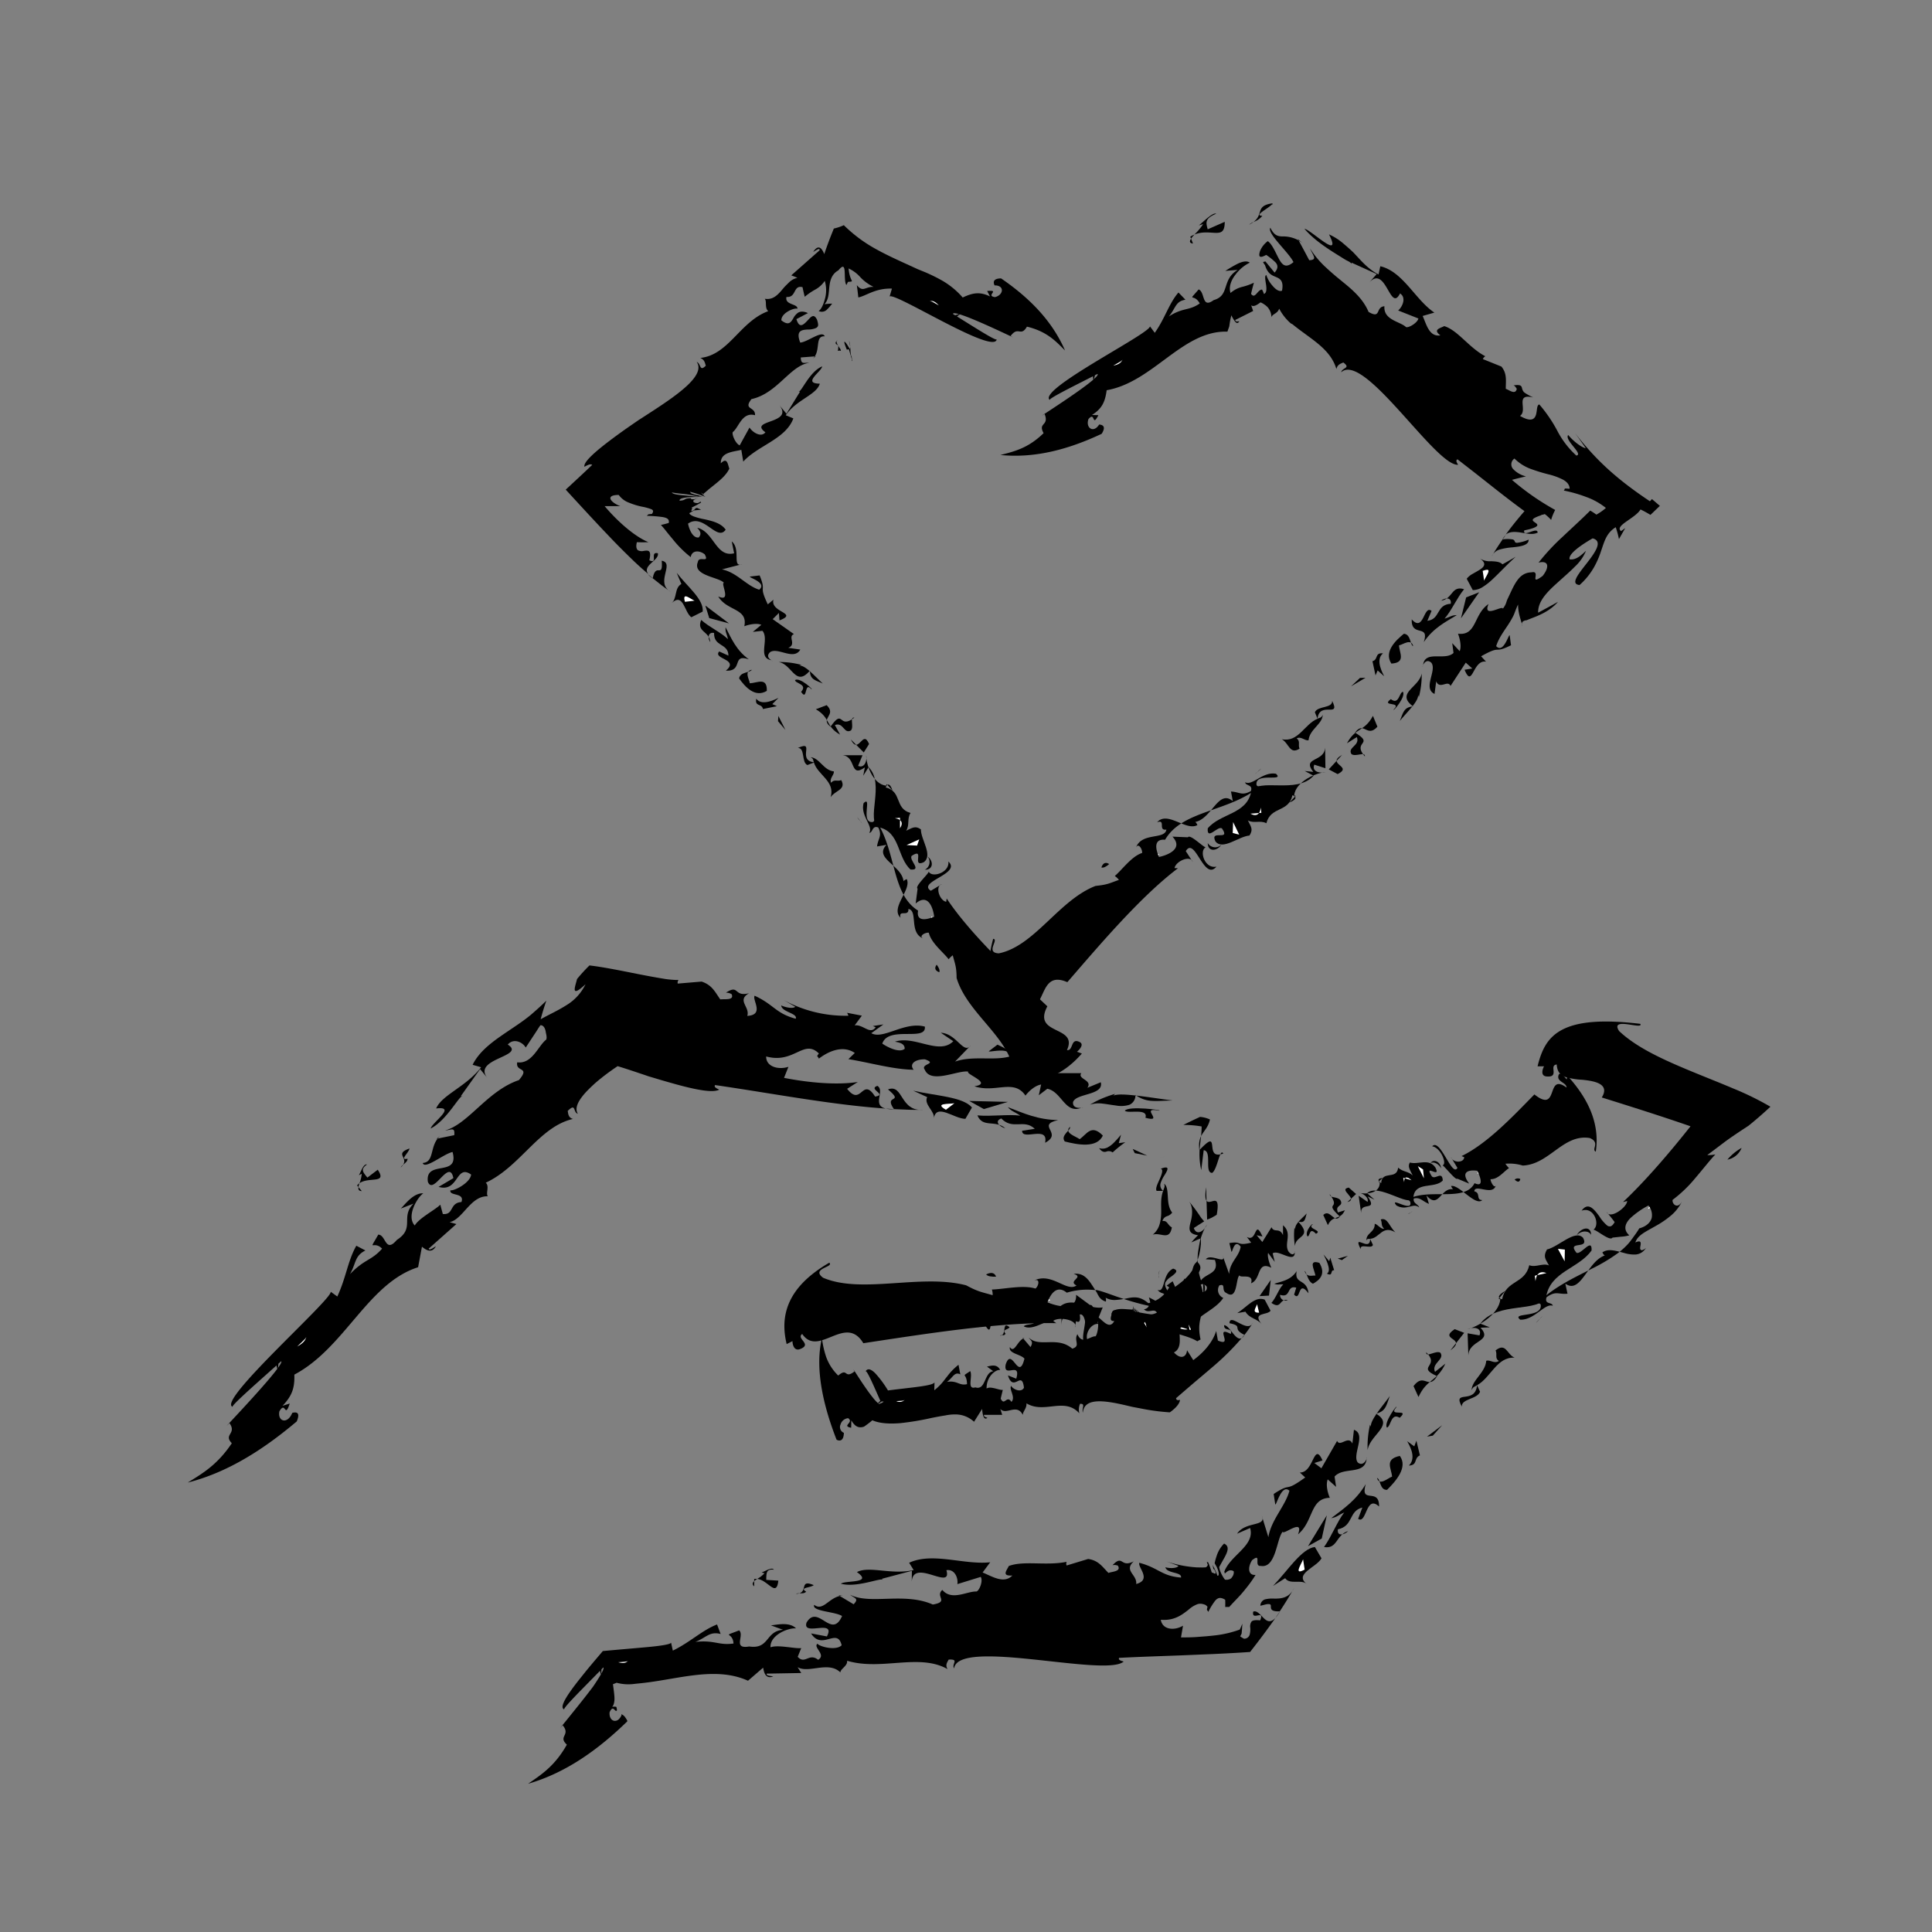 <svg id="Capa_1" data-name="Capa 1" xmlns="http://www.w3.org/2000/svg" viewBox="0 0 681 681"><rect x="0" y="0" width="681" height="681" fill="#808080" stroke="none"/><defs><style>.cls-1{fill:#fff;}.cls-2{fill:none;stroke:#000;stroke-linecap:round;stroke-linejoin:round;stroke-width:0;}</style></defs><title>iconos_home2</title><path class="cls-1" d="M231.56,176.79c3.6.66,5.69,1.63,1.45,2.68a37.46,37.46,0,0,1,4.26-.81c1-.12,2-.06,3.71-.18-2.69.84-1.25,1.42-.65,1.77,1.37-1.23,1.31-1.77,1.29-2.73-2.87.31-3.34-.42-3.2-1s.85-1.06-.85-1.56a11.19,11.19,0,0,0-2.16-.63c-.65.11-1.53.22-2.51.35a5.84,5.84,0,0,0-2.17.9C230.34,175.94,230.47,176.4,231.56,176.79Z"/><path class="cls-1" d="M222.42,192l1.71-.37q-3.28-1.89-6.95-4.2a14.51,14.51,0,0,1,4,2.14C222.4,190.48,223.12,191.43,222.42,192Z"/><path d="M240.17,205.84c-2.51,1.41-1.45,5.07-3.42,6.73,4.16-3.86,4.44,3.27,6.94,5l4-2c.46-4.25-5.38-8.78-9.16-13.65Z"/><path class="cls-1" d="M241.43,212.13l3.38-.39C243.18,211,240.38,208.47,241.43,212.13Z"/><path class="cls-1" d="M250.14,198.86c-2.91-3.85.52,3.41-3.38.39C248.39,200,249.79,201.25,250.14,198.86Z"/><polygon points="256.96 219.74 248.62 213.45 250 217.88 256.96 219.74"/><path d="M250.37,226.32c-.86-1-1.06-3.66,1.33-3.22-.14,5,5,3.51,5.07,8l-3.26-1.47c-2.42,2.74,7.28,2.64,2.35,6.78,6.31.29,1.89-6.14,8.09-4-4.45-3.26-6.05-7.17-8.2-11.31-.12,1.86.42,2.09.84,4.19-2.27-2.29-6.62-4.24-9.43-6.77C245.39,222.81,250.07,222.37,250.37,226.32Z"/><path d="M260.52,239.14c2.05,2.83,5.5,6.93,9.77,4.39.15-5-3.36-2.79-6-2.68-.1-1.32-2.15-4.15.69-4.78C264.57,237.15,260.86,236.75,260.52,239.14Z"/><path d="M268.93,249.92l4.92-1-1.63-.73,2.19-2.19c-.76.29-5.79,3.12-7.84.29C266,249.23,268.52,247.82,268.93,249.92Z"/><path d="M285.49,236.36c0,3.17,1.83,3.36,4.54,4.58-2.81-2.54-6.27-6.63-8.34-6.29l.76-.29a29,29,0,0,0-7.95-1C279.3,234.22,280.44,242.35,285.49,236.36Z"/><path d="M282.58,232.51l3.7.39Z"/><polygon points="276.84 257.28 274.37 252.36 274.24 254.21 276.84 257.28"/><path d="M282.38,243.87c2.37,3.6,1-4,3.61-.94,1.08.49-4-4.33-5.76-3.21C280.34,241,284.8,241.14,282.38,243.87Z"/><path d="M278.88,260.11l5.34,1.12Z"/><path d="M284.59,269.67l2.3-.89c1.38,4.44,7.58,6.59,5.9,12.2,1.65-2.44,5.57-2.59,3.74-6-1.52.58-2.38-.44-3.6.93-.64-1.57,1.12-2.68,1-4-3.69-.38-5.08-4.82-8.23-5,1.08.48.86,1,1.18,1.79-6.1-.82.71-7.94-5.63-5.06C283.87,263.62,282.42,268.69,284.59,269.67Z"/><path d="M296.11,258.94l-1.83-3.37c3.07-1.17,3.14,3.31,5.66,1.9,1.2-1.37-.62-4.72,1.22-4.54-5.69,4.44-3.67-3.56-8.41,3.22-3.9-3,2.32-4-1.36-7.6L287.57,250C292.78,253,290.9,256,296.11,258.94Z"/><path d="M304.85,270.49l-.57,2.93,1.88-3c5.95,5.86-1.18,18.7,3.62,21.18,7.59,1.67,6.39,10.55,11.16,14.89,4.26.39-.71-3.39.42-4.83,4.87-3.11-.23,4.28,4.24,2.26,3.37-2.44-1-7.87-1-11.58-2-1.41-3-.53-5.2.48,1.32-2,.23-4.27,1.55-6.26-5.74-1.59-2.89-7.6-8.76-9,1.33-3.22,2.9,2.35,2.17.83l-1.84-2-.19.55c-4.81-.61-7.06-7.61-7-10.78.41,2.09-.69,4.78-2.86,3.8l1.55-3.76h-7.08C301.94,266.63,299.38,274.4,304.85,270.49Z"/><path d="M306.33,262.25c-2.25-5.47-3.63,4.1-6.42-1.61l4.55,4.59Z"/><path class="cls-1" d="M317.24,288.26l0,3.72C320,287.47,312,288.75,317.24,288.26Z"/><polygon class="cls-1" points="324.02 295.86 319.55 297.87 323.26 298.06 324.02 295.86"/><path d="M326,306.57c3.16,0,3-3.21,1-4.61A3.06,3.06,0,0,1,326,306.57Z"/><path class="cls-1" d="M329.35,324c-3.11-3.49,1.88,3.88-3.51,4.16C327.74,327.31,331.3,327.31,329.35,324Z"/><path d="M331.09,342.71c-1.8-.67-1.63-1.74-.93-2.67C330.9,341,331.36,341.93,331.09,342.71Z"/><path d="M303.21,289.39a5.55,5.55,0,0,1-1-1.31Z"/><path d="M303.86,290.25c-.22-.28-.44-.57-.65-.86A5.72,5.72,0,0,1,303.86,290.25Z"/><path d="M319.38,322.92h0a4.19,4.19,0,0,1,.09-.57Z"/><path d="M230.06,203.84a6.56,6.56,0,0,1-1.66-1.44c.56.47,1.1.95,1.67,1.4C230.07,203.82,230.06,203.83,230.06,203.84Z"/><path d="M233.25,197.64c4.8.89-2.55,7.75,3.2,11-2.15-1.45-4.27-3.09-6.38-4.82C231.2,198,233.76,204.22,233.25,197.64Z"/><path d="M271.87,232.82a1.68,1.68,0,0,0,.24.07C272.49,233.07,272.24,233,271.87,232.82Z"/><path class="cls-1" d="M310.14,97.94l.39-1.28q1.39,1.86,2.63,3.6Z"/><path class="cls-1" d="M310.33,95.3q-2.52-3.06-5.46-6.37l17.88,10.88,14.8,8.94-1.9.9c-.42,1.11-6.38-2.86-12.26-6.82-1.53-1-3.05-2-4.46-3-1.63-1.07-3.15-2-4.45-2.84C311.88,95.42,310.21,94.61,310.33,95.3Z"/><path class="cls-1" d="M308.26,96.39c-2.09,1.83-3,.65-4.32-1s-2.76-3.59-4.47-2.44a10.41,10.41,0,0,1,3.37-1.92c1.15-.27,2.38.09,3.58,1.65C307.08,94,307.7,95.19,308.26,96.39Z"/><path class="cls-2" d="M298.88,103c-.58-.21-1.12.67-1.56,1.5s-.78,1.63-1.16,1.43c-.33-2.45.17-3.21.83-3.33S298.42,103.05,298.88,103Z"/><path d="M299.86,123c0,.13-.06.17-.12.16,0-.38,0-.72-.05-1Z"/><path d="M299.69,122.16l-.42-2.09A6.53,6.53,0,0,1,299.69,122.16Z"/><path d="M299.74,123.14a13.45,13.45,0,0,0,.29,2.35l.17.23c0,.64.45,2.26,0,1.24.25.19-.18-1.15-1-3.86-.22,0-.46.1-.7.16-1.23-3-1-3.14-.39-2.44S299.48,123.11,299.74,123.14Z"/><path class="cls-2" d="M298.88,125.89a19.23,19.23,0,0,1-1.18-3.67,11.11,11.11,0,0,1,1.25,3C299.06,125.69,299,125.83,298.88,125.89Z"/><path d="M295.34,123.69a1.23,1.23,0,0,1,.1-.52c0-.14,0-.21,0-.31s.05-.36.06-.53c0-.34-.06-.69-.84-1.07-.27-.68,0-.75.24-.92-.1.65.64,1.65,1.11,2.4a1.89,1.89,0,0,1,.39.81c0,.08-.07.11-.2.1S296,123.46,295.34,123.69Z"/><path d="M294.89,120.34a.61.61,0,0,1,.19-.4A.51.51,0,0,1,294.89,120.34Z"/><path class="cls-2" d="M313.13,105.8a1.28,1.28,0,0,1,.42-1.33Z"/><path d="M287.49,125.59l-1,.86a4,4,0,0,0,.7-.85Z"/><path d="M375.41,123.54c-3.37-3.4-6.5-6.74-13.43-8.4-2.22,3.8-3-.41-5.76,3.29,6.23,3.23-23.7-11.76-20-7.13l2.49-.82-3.92,3c-2.21-2.77-4.12-8.32-7.45-7.3.24-1.55,24.24,15.06,24,13.37-.33,2.93-9.27-1.21-18.39-5.9s-18.52-10-19.38-9.13c.28-.92.56-1.85.82-2.79-5.87-.2-9.05,2.57-11.85,3.11-.14-1.42-.32-2.86-.52-4.33,2.21,2.72,2.94.46,5.91.61a15.83,15.83,0,0,1-4.75-3.49,12.17,12.17,0,0,0-4.07-3c.47,5.11,2.48,4.44-.24,4.74-.11.28-.31.66-.52,1.08-.6-.7-.52-3-.61-4.68s-.45-2.66-2.22-.48c-2.37,1.31-2.95,3.59-3.19,5.84s-.24,4.54-1.7,6.09c.95-.11,1.84-.18,2.69-.2a17,17,0,0,1-1.9,2.17,2.51,2.51,0,0,1-2.86.43c.73-.43,1.55-1.88,2.1-3.87a11.4,11.4,0,0,0,.05-6.75,9.47,9.47,0,0,1-3.44,3.12,22.14,22.14,0,0,0-3.61,2.49q-.43-1.65-.78-3.39c-3.42-.83-2.05,3.77-5.66,3.44-.69,2.93,4.05,2.32,3.85,4.17-1.07-.45-5.75,1.48-5.65,4.09,2.58,2,3.32.74,4.22-.74a5.17,5.17,0,0,1,1.73-2,2.71,2.71,0,0,1,1.42-.33,4.42,4.42,0,0,1,2,.53c-.3.13-.63.3-1,.49l-1,.54-2.07,1.07c1,3.33,2.39,2.11,3.76.67.34-.36.68-.74,1-1.06a2.52,2.52,0,0,1,.85-.61c.56-.21,1.1.06,1.68,1.26.52,1.75.55,2.29-.31,2.85a7,7,0,0,1-3,.56c-2.21.13-4.24.41-2.63,4.61,2.63-.19,7.75-4.51,8.63-2.21-3.35-.23-1.61,4.3-3.5,7.07l-4.94.38c.09,2.62,1.12,1.75,3,1.87-6.82,1-11.22,10.81-20.39,12.81-3,3.9,1.42,2.52,1.27,5.68-4.53-1.23-5.66,4.09-7.7,5.82-.78.32.68,4.14,2.29,4.81l3.46-6.29c1.12,1.75,4.1,3.62,5.61,1.68-6.24-4.52,10.19-2.86,4.92-9.55l2.49,3,4.74-7.7-.54-.22c.82,1,3.71-6.84,8.39-8.76-.2,1.85-7.17,6-.83,6.09-1.17,4-8.24,5.6-12,11.13l2.67,1.11c-2.64,7.28-12.59,9.6-17.65,15.23l-.69-4.15c-2.88.74-7.36.81-7.22,4.74,2.3-2.27,2.4.34,3,1.87-1,2.17-3,3.9-5.27,5.71-1.12.9-2.3,1.83-3.41,2.84L248,174l0,0a.48.48,0,0,0,0,.12.94.94,0,0,0,.16.35s-.56-.52-1-.85a5.11,5.11,0,0,0,1.52,1.55,36.21,36.21,0,0,0-5.51-1.84c.35.34-.07.62,2.45,1.19.28,0,.54.05.34,0,2.05.79,1.77.65,1.17.55s-1.48-.21-.11.17c-2-.45-3.34-.79-4.9-1s-3.23-.29-5.32-.67c.33.68,2.34.87,4.38,1.06s4.07.39,5,.56c-1,0-2.22,0-3.45.07-1.78.14-3.32.44-3.19,1.23,2.6-.16,1.1-.85,4.2-.87-.58.17-.09.42.89.37a10.94,10.94,0,0,1,1.89-.33c-3,.3-2.58,1.78-.48,1.66l.94-.51.15.32c-1.12.67-2.28,1.28-3.48,1.85.58-.07.21.42.09.81s0,.63,1.22-.28l.11-.3.32-.1.16-.05c.05,0,.08-.06.22,0l1.36.61-2.35.22c-.22,0-.3.14-.45.2l-.42.25c-.28.16-.56.32-.85.47-.07.23-.06.32.12.44a4.68,4.68,0,0,0,1.34.78,23.49,23.49,0,0,0,3.78,1c2.8.62,5.87,1.36,7.49,3.68-3.08,4.34-7.79-6-13.27-2.14.42,2.09,1.7,5.21,3.78,4.87,1.2-1.37.34-2.39-.53-3.41,5.87,1.36,6.57,10.58,13,9l-.84-4.19c3.36,2.77-.07,9.5,3.76,8l-7.21,1.86c5.33,1.11,8.56,5.75,13.13,7.16,3-2.48-4-4.34-3.23-4.63l3.38-.4c2.57,6.24-.57,2.93,2.87,10.2l2-1.66c-1.23,4.53,9,4.68,2.12,7.31l-.2-2.62-2.19,2.18,7.49,5.27c-2.31.88,1.05,3.66-2,4.83l4.25.63c-2.32,4-7.95-1-10.69.93-1.43,1.43-.22,2.42.5,2.8-5.07-.8-.62-7.34-3.16-10.35l-3.39.38,3-2.48c-1.62-.74-4.46-.1-6,.49,1.35-6.39-6.17-5.31-9.18-10.49,4.88,2.19.69-4.78,2-4.82-1.73-2.05-11.2-2.49-9.2-7.32.34-2.39,4.24.63,2.41-2.73-1.95-1.51-4.57-1.42-4.91,1a37.76,37.76,0,0,1-6.17-6.1l-1.45-1.75-.6-.74-.45-.57c-.6-.76-1.2-1.49-1.85-2.18,1-.21,1.88-.45,2.77-.71.26-1.34-.6-1.79-2.13-2.07a48.12,48.12,0,0,0-5.65-.44c.88-.58-.05-.48,1.83-.66.64-.87.52-1.31-.16-1.66a19,19,0,0,0-3.34-.91,25.86,25.86,0,0,1-4.64-1.43,7.68,7.68,0,0,1-3.54-2.7c-2.4,0-3.19.63-2.89,1.45s1.65,1.82,3.42,2.5c-1.81,0-3.65,0-5.5,0,4.2,5,10.31,10.59,15.44,12.7q-2,.08-4.08,0c-.42,1.61-.12,2.48.4,2.86a3,3,0,0,0,2.06.21c1.48-.2,2.81-.42,1.93,3.32,3.26,1.47,0-3.17,3-2.49.64,2.51-5.72,4.28-3.36,7.34-1.07-.91-2.14-1.84-3.2-2.81-.55-.49-1-.92-1.63-1.5l-1.83-1.77c-2.46-2.41-5-4.94-7.45-7.55-5-5.23-10-10.7-15-16.13,3.16-2.92,6.29-5.82,9.33-8.72-.6-.49-1.66.07-2.74.66-.4-1.5,3.16-4.79,8.18-8.64,2.51-1.92,5.37-4,8.28-6l2.2-1.52.54-.37.45-.28.9-.58,3.63-2.35c9.63-6.28,18.47-12.73,15.4-17.22,1.61.67.92,3.6,3.21,1.33-.29-.77-.34-2.07-1.94-2.74,10-1,14-12.86,23.94-16.48-1.36-1.21-.39-3.38-1.22-4.37,2.66.46,4.32-1.11,5.81-2.83.39-.44.69-.83,1.13-1.32s1-1,1.47-1.48a6.09,6.09,0,0,1,3.1-1.75c-.7-.31-1.43-.6-2.17-.87l10-8.84c.06-1.08-1.33.11-2.25.56,1.92-3,3.17-1,3.88.78q1.44-4.29,3.38-9a17.77,17.77,0,0,0,3.52-1.18,50.8,50.8,0,0,0,11,8.24c3.8,2.14,7.9,4,12.29,6l1.66.76c.53.24,1.19.56,1.53.68l2.45,1c1.62.71,3.22,1.47,4.76,2.31a28.3,28.3,0,0,1,8.21,6.5c3.79-1.81,6.21-2,9.62-.39l-1-1.9c4.84-.49-.78,1.64,2.75,2.15,3.08-.74,3.46-4.2-.14-4.13-.94-2,.71-2.46,2.3-2.47C362.63,104.84,370.74,112.83,375.41,123.54Z"/><path d="M352.16,379.68c.39-2.08,4.51,2.87,5.12-1.88-1.4-12.11-16.35-20.56-20.09-33.07-.05-4.17-.56-4.84-1.35-8a7,7,0,0,0-1.45,1.39c-2-2.57-6.2-5.78-7-9.35-1.16-.19-3.7,1.16-2,2-5.08-2-1.71-9.78-5.19-10.38.19,3-3.57,0-2.78,3.1-3.7-3.59,4-9.8,2.2-13.62-.74.34-1.5.67-1.13,1.44.25-6.14-10.86-8.55-6-13.52l-3.35.58c.41-3,1.89-3.63.45-6.69-2.22-.85-1.88,1.78-3.18,1.9,1.51-2.53-3.2-5.94-2-10.48,3.18-3-1.34,7.33,3.3,6.63.71-.51.66-1,.38-1.42,8.12,10.77,5.73,26.57,15.52,32.66-.7,3.87,2.7,3.35,5.68,2.16-.28-2.42-1.86-8.63-6.53-4.66l.68-5.23c-1.09-.78,3.55-4.86,3.94-6,1.09,2.29,7.42.37,6.9-3.57,4.78,4.34-11.12,7.1-6.18,10.31l3.86-2.32c-2.48.77-.76,5.81,1.57,6.2l.16-1.15c8.45,12.7,23.31,26.48,35.49,38-5.5,10.36,11,6.61,6.91,15.42,2.33.39,1.19-4.55,4.53-2.8,1.67.88-.38,2.91-1,3.39l1.73.63C374.16,379.55,365,383.54,352.16,379.68Z"/><path class="cls-1" d="M547.9,162.31c5.07,1.29,12.84,6.61,7.87,7.48,2.44-.48,3.65-.72,5.25-.46s3.56,1,7.73,2.68c-3.5.44,1.44,3.65,4.35,5.81.54-1.95-2.1-4.56-7.51-9.89a19.83,19.83,0,0,1-7.47-3.64,46.4,46.4,0,0,1-5.46-5.32c-3.49-3.77-7.42-7.82-12.36-8a40.62,40.62,0,0,1,2.76,6.18A9.39,9.39,0,0,0,547.9,162.31Z"/><path class="cls-1" d="M541.78,181.19c.61.12,1.2.26,1.79.4.17-.51.33-1,.47-1.48-2.1-1-4.12-2-6.07-2.88a19.41,19.41,0,0,1,6.14,2.87A3.63,3.63,0,0,1,541.78,181.19Z"/><path d="M529.6,198.91c-1-1-2.55-1-4-1.09a6.49,6.49,0,0,1-3.93-.95c2.36,1.67,1.58,2.83.08,3.84-.72.48-1.69,1-2.58,1.52A6.51,6.51,0,0,0,517,204l2.13,4a6.52,6.52,0,0,0,3.36-1,21.23,21.23,0,0,0,3.59-2.8c2.64-2.45,5.33-5.42,8.18-7.94Q531.87,197.66,529.6,198.91Z"/><path class="cls-1" d="M522.62,201.23c.2,1.1.33,2.28.49,3.43.34-.85,1.27-2.17,1.51-3S524.51,200.52,522.62,201.23Z"/><path class="cls-1" d="M538.63,207c2.93-2.61,1.67-2,.31-1.58s-2.77.72-.57-2.08C537.29,205.41,535.32,207.64,538.63,207Z"/><polygon points="514.97 217.95 521.38 208.75 516.79 210.58 514.97 217.95"/><path d="M508,211.74c1.05-1,3.78-1.44,3.37,1.08-5.23.3-3.58,5.48-8.25,6l1.48-3.5c-2.88-2.25-2.63,7.77-7,3-.21,6.56,6.41,1.4,4.27,8,3.33-4.9,7.37-6.91,11.64-9.51-1.93.05-2.17.62-4.34,1.25,2.34-2.56,4.31-7.23,6.9-10.37C511.6,206.26,512.13,211.07,508,211.74Z"/><path d="M494.84,223.39c-2.91,2.38-7.11,6.32-4.41,10.51,5.22-.31,2.84-3.73,2.69-6.42,1.38-.23,4.29-2.6,5,.28C497,227.4,497.34,223.53,494.84,223.39Z"/><path d="M483.77,233.07l1.08,5,.74-1.75,2.31,2.06c-.31-.76-3.33-5.71-.42-8.08C484.44,230,485.94,232.46,483.77,233.07Z"/><path d="M498.1,249c-3.29.26-3.47,2.2-4.69,5.12,2.59-3.15,6.79-7.09,6.42-9.21l.3.77a30.8,30.8,0,0,0,1-8.31C500.24,242.36,491.8,244.28,498.1,249Z"/><path d="M502.06,245.6l-.35,3.87Z"/><polygon points="476.23 241.91 481.31 238.91 479.38 238.95 476.23 241.91"/><path d="M490.25,246.43c-3.71,2.78,4.17.68,1,3.64-.5,1.17,4.44-4.53,3.25-6.24C493.17,244.06,493.12,248.68,490.25,246.43Z"/><path d="M473.32,244.29l-1.09,5.61Z"/><path d="M463.47,251.06l.95,2.29c-4.59,1.83-6.74,8.44-12.59,7.21,2.55,1.49,2.77,5.53,6.23,3.34-.62-1.53.42-2.52-1-3.64,1.61-.81,2.8.9,4.18.68.34-3.86,4.94-5.7,5-9-.49,1.16-1,1-1.85,1.38.77-6.38,8.27,0,5.18-6.28C469.74,249.76,464.45,248.72,463.47,251.06Z"/><path d="M474.78,262l3.48-2.2c1.26,3.06-3.4,3.55-1.9,6,1.45,1.12,4.91-1.07,4.74.86-4.7-5.49,3.65-4.13-3.47-8.41,3.08-4.3,4.24,2,7.89-2.1l-1.58-3.82C480.92,258,477.81,256.34,474.78,262Z"/><path d="M462.9,272.08l-3-.32,3.12,1.67c-6,6.69-19.45.48-22,5.67-1.63,8-10.87,7.56-15.31,12.89-.35,4.45,3.51-1,5,0,3.3,4.75-4.45.15-2.29,4.59,2.59,3.26,8.17-1.77,12-2.07,1.43-2.22.5-3.11-.57-5.33,2.08,1.18,4.44-.15,6.52,1,1.57-6.08,7.87-3.69,9.19-9.88,3.38,1.08-2.39,3.21-.82,2.32l2-2.08-.58-.15c.56-5,7.82-8,11.11-8.25-2.17.62-5-.27-4-2.61l3.92,1.26-.11-7.32C466.87,268.72,458.76,266.78,462.9,272.08Z"/><path d="M471.49,272.86c5.65-2.82-4.31-3.38,1.58-6.78l-4.7,5.12Z"/><path class="cls-1" d="M444.61,286.51l-3.87.3C445.48,289.32,444,281.18,444.61,286.51Z"/><polygon class="cls-1" points="436.81 294.21 434.65 289.77 434.51 293.62 436.81 294.21"/><path d="M425.71,297.18c.07,3.26,3.37,2.81,4.8.58A3.08,3.08,0,0,1,425.71,297.18Z"/><path class="cls-1" d="M407.62,302.28c3.59-3.54-4,2.29-4.37-3.25C404.17,300.91,404.22,304.59,407.62,302.28Z"/><path d="M388.21,305.77c.68-1.92,1.79-1.84,2.76-1.2C390,305.43,389,306,388.21,305.77Z"/><path d="M443.23,272.1a6.19,6.19,0,0,1,1.35-1.15Z"/><path d="M442.35,272.85l.88-.75A5.68,5.68,0,0,1,442.35,272.85Z"/><path d="M408.61,291.87h0a4.18,4.18,0,0,1,.59,0Z"/><path d="M529.59,190.16a4.6,4.6,0,0,1,1.13-1.5c-.36.49-.73,1-1.08,1.5Z"/><path d="M538.81,190.22c.1,2-2.84,2.42-5.81,2.72a21.53,21.53,0,0,0-4.3.74,4.42,4.42,0,0,0-2.9,2.46c1.21-2.09,2.51-4.07,3.84-6a10.67,10.67,0,0,1,3.5,0,1,1,0,0,1,.79.72c.12.26.24.49.87.47A14.87,14.87,0,0,0,538.81,190.22Z"/><path d="M501.58,234.55a2,2,0,0,0-.07.26C501.34,235.22,501.38,235,501.58,234.55Z"/><polygon class="cls-1" points="412.32 115.68 412.86 116.85 408.82 117.04 412.32 115.68"/><path class="cls-1" d="M413.82,117.53l6.72-.6-33,17.31.28-2.13C386.36,130.25,415.73,118.91,413.82,117.53Z"/><path class="cls-1" d="M414.52,114.92c.84-6.38,6.23-.94,8.51-6.3-1.52,3.58-2.15,7-5.3,7.07Z"/><path class="cls-2" d="M421,100.17a3.75,3.75,0,0,0,2.7-1.46,10.89,10.89,0,0,1,1.06-1,2.12,2.12,0,0,1,1.26-.49,2.7,2.7,0,0,1-.22,2.2,1.8,1.8,0,0,1-1.32.74C423.39,100.33,421.9,100,421,100.17Z"/><path d="M419.56,83.45a7.3,7.3,0,0,1,1.46-.77,12,12,0,0,0-1.19,1.45Z"/><path d="M419.83,84.13l.68,1.72C419.22,85.7,419.23,85.05,419.83,84.13Z"/><path d="M421,82.68A22.45,22.45,0,0,0,424.1,79l-1.52.45c1.76-1.42,4.93-4.68,6.12-4.12-4,1.67-3.7,3-3,5.5l6-2.64c0,3.43-1.14,3.91-3.1,3.89S423.8,81.51,421,82.68Z"/><path class="cls-2" d="M440,71.55q-3.12,3.54-5.84,6.86c-1.08-1.35-.28-2.74,1.17-4A23.26,23.26,0,0,1,440,71.55Z"/><path d="M448.69,72a.49.49,0,0,1-.28,0c-1.8,1.82-6.53,3.94-3.46,4.09a7,7,0,0,1-3.09,2.14c3.62-2.73.55-5.68,6.58-6.55Z"/><path d="M441.86,78.2a9,9,0,0,1-1.56,1A7.29,7.29,0,0,1,441.86,78.2Z"/><path class="cls-2" d="M404.52,113.94a1.09,1.09,0,0,1,.82,1.1Z"/><path d="M457.48,84.28l1.73,1.49a10.09,10.09,0,0,0-1.47-1Z"/><path d="M352.64,160.38c5-1.29,9.75-2.39,15.21-7.7-2.11-3.86,2.06-2.41.37-6.74-6.46,3.91,24.1-15.13,17.87-14.18l-.7,2.62-.39-4.95c3.74-.57,9.79.5,10.8-3,1.25,1-27.36,14-25.72,14.6-4.86-3.51,35.29-23.39,35.26-26l1.7,2.28c3.65-5.15,5-10.36,8.35-14.21l2.46,2.55c-3.57.54-3.38,3-5.86,5.89,5.15-3.28,7.07-1.9,10.91-4.58-2.1-3.84-4.52-.14-.39-4.94,2.33.9,1,6.93,5.26,3.78,3-.86,3.59-2.61,4.27-4.65s1.32-4.28,4.22-6c-1.39.09-2.84.2-4.35.35A45.37,45.37,0,0,1,436.19,93c1.61-.78,3.27-1.21,4.34-.42a13.85,13.85,0,0,0-5,4.17c-1.6,2-2.48,4.41-1.79,6.52a9.89,9.89,0,0,1,4.24-2.18,21.1,21.1,0,0,0,4-1.44c-.37,1.33-.71,2.64-1,3.93.73,1,1.26.66,1.87,0s1.27-1.54,2-1.51a6.13,6.13,0,0,1,.64,1.54c1-.31,1-1.75.77-3.29s-.58-3.13.09-3.38a10.62,10.62,0,0,0,2.16,3.74c1.08,1.29,2.33,2.22,3.38,1.78.64-3.33-.59-4.16-2-4.77s-3-1-4-4.26a4,4,0,0,1-.68-1.09l.83-.19,3.24,3.94c1.29-1.48,1.2-2.54.39-3.53a21,21,0,0,0-3.36-2.71c-1.67.91-3,1.27-2.18-1.32A8.06,8.06,0,0,1,446.88,85c1.58,1.07,2.83,4.27,4,6.39s2.42,3.23,5.05,1c-1.69-3.5-9.45-10.2-8.15-12.12,1.25,2.61,2.49,3,4.11,3.07a11.29,11.29,0,0,1,5.84,1.38q2,3.66,3.75,7c3-.12,1.42-1.49.27-4.16a32.8,32.8,0,0,0,5.67,6.76c.57.53,1.15,1.06,1.75,1.59s1.05.9,1.58,1.37l2.56,2.1c3.5,2.84,7.18,6,9.09,10.57,4.59,2.64,2.31-1.75,5.59-2-.39,4.79,5.29,5.32,7.47,7.22.48.76,4.13-1.18,4.5-2.91l-7.13-2.82c1.59-1.35,2.93-4.62.65-6-3.45,6.93-4.92-10.12-10.77-3.94l2.56-2.9-8.83-4-.12.58c.21-.24-.16-.55-.89-1l-.62-.32-.34-.17-.6-.36-2.7-1.68c-3.87-2.42-8.29-5.38-11.37-9,1.21.19,4.56,3.07,7,4.69,1.23.82,2.23,1.34,2.65,1.06s.25-1.33-1-3.78a20.57,20.57,0,0,1,5.27,3.4c.93.78,1.89,1.63,2.87,2.54l.34.32.19.19.38.4.77.83c2.09,2.26,4.44,4.83,7.64,6.43l.63-2.88c8,1.86,12.29,11.79,19.05,16.34l-4.13,1.18c1.32,2.87,2.26,7.46,6.26,6.85-2.77-2.08-.11-2.49,1.35-3.27,4.85,1.5,8.69,7.6,14.49,10.63a1.8,1.8,0,0,0-.86,1l6.53,2.63c2,2.48,1.55,4.78,1.53,7.85,1.21.37,3.38,2.28,3.88,0-.35-.56-.7-1.11-1.15-1.21,2.55-.41,2.82.19,3,1a3,3,0,0,0,.6,1.28,2.46,2.46,0,0,0,.33.3l.64.41a18.32,18.32,0,0,0,2.39,1.25c-3.53-.81-3.83.46-3.77,2s.53,3.53-.9,4.51c3.66,2.12,5,1.32,5.55-.17s.25-3.7,1.26-3.86a50.31,50.31,0,0,1,6.53,9.64,31.13,31.13,0,0,0,6.52,8.37c2.66-.45-4.32-5.42-2.88-7.25,1.92,2.33,5,4.58,6.21,4.64-1.21-1.72-2.46-3.48-3.77-5.28,7,9,14,15.75,26.37,24l.72-.77,2.79,2.39-3.32,3.18a39.34,39.34,0,0,0-3.51-1.92c-.77,1.44-3.2,3-5,4.27s-3.08,2.42-1.86,3.36l1.48-1.05-2.22,3.88a28.61,28.61,0,0,0-1.14-4.2c-3.35,2.15-3.94,4.91-5.19,8.49a31.3,31.3,0,0,1-2.55,5.79,24.78,24.78,0,0,1-5,6.1c-3.39-.31-.41-3.87,2.52-7.65s5.88-7.83,2.09-8.8c-3.7,2.12-8.68,5.45-8.11,7.39,2.25.33,4-1.36,5.77-3a15.64,15.64,0,0,1-3.87,5.53c-1.82,1.87-4,3.71-5.93,5.48-4,3.56-7.17,6.8-7.07,10.8q3.38-1.8,7-3.82c-2.83,3.26-6.66,4.78-9.43,5.83l-1,.39-.46.19-.22.09-.15,0a2.77,2.77,0,0,0-1,.35c-.49.32-.63.86-.24,1.81-.61-2.49-1.58-4.63-1.57-7.73-1,2.07-1.17,3.08-1.85,4.36a36,36,0,0,1-2.12,3.49c-1.5,2.25-3,4.4-3.75,6.83,2.63,2.83,4.46-4.53,4.77-3.77l.46,3.46c-6.45,3.22-3.06-.32-10.55,3.89l1.75,1.9c-4.74-.86-4.74,9.73-7.57,2.85l2.72-.44-2.3-2.07-5.37,8.22c-.95-2.3-3.78,1.42-5.05-1.64l-.59,4.45c-4.24-2,.95-8.31-1.13-11-1.5-1.36-2.52,0-2.9.76.76-5.31,7.63-1.3,10.72-4.2l-.45-3.47,2.62,2.84c.75-1.75,0-4.63-.59-6.16,6.66.82,5.43-6.86,10.76-10.45-2.2,5.25,5,.28,5.05,1.63a7,7,0,0,0,1.35-2.65,9.39,9.39,0,0,1,.47-1.09c.19-.39.37-.79.56-1.2.38-.8.75-1.61,1.13-2.37,1.56-3.07,3.23-5.44,6.64-5.5,1.7-.38,1.46.82,1.35,1.72s-.06,1.47,2.53-.46c1.2-1.5,1.78-2.94,1.56-3.84s-1.2-1.28-3-.84a76.14,76.14,0,0,1,8.46-9.1c3.23-3.06,6.73-6.22,9.75-9.25a23.23,23.23,0,0,1,2.17,1.43,18.21,18.21,0,0,0,3.35-2.36,24.06,24.06,0,0,0-7-3.89,48.63,48.63,0,0,0-7.85-2.24c.79-.7-.52-.81,2.07-.63,0-1.36-.89-2.39-2.28-3.18a23.16,23.16,0,0,0-5.26-1.92,61,61,0,0,1-6.2-1.91,15.79,15.79,0,0,1-5.7-3.64,2.44,2.44,0,0,0-.55,3.61,9,9,0,0,0,4.61,2.67q-2.52.59-4.95,1.23a89.37,89.37,0,0,0,15.24,10.61,17,17,0,0,0-1.43,3.51,16.24,16.24,0,0,0-2.24-2.06c-2.89.9-3.94,1.43-4.19,1.88s.32.78.83,1.14,1,.74.59,1.19-1.67,1-4.45,1.53c-.32,1.35.73,1.05,2,.61s2.67-1,2.71.19c-1.71.85-3.72.33-5.77,0s-4.09-.48-5.5.72c2.06-2.85,4.27-5.58,6.63-8.29-4.2-3.06-8.09-6.09-11.9-9.1l-5.64-4.45-6.08-4.72c-.73.39-.25,1.15.22,1.92-7.87.63-33.16-40-41.21-32.6.38-1.73,3.53-1.37.75-3.46-.73.39-2.06.6-2.44,2.32-1.48-5.07-5.46-8.3-9.78-11.47l-3.26-2.4c-.54-.41-1.08-.82-1.62-1.25l-.79-.64L455,114a17.92,17.92,0,0,1-4.11-5.2c-.63,1.84-2.29,1.73-2.73,3a5.52,5.52,0,0,0-1.43-3.61,8.33,8.33,0,0,0-2.4-1.62c-1.29.93-2.4,1.68-3.32,1.05.25.65.48,1.31.69,2l-6.29,3.16c.06.83.9.44,1.44.48-.52.81-1,.66-1.46.14a10.31,10.31,0,0,1-1.34-2.27,26.59,26.59,0,0,0-.6,2.83l-.1.68a2.24,2.24,0,0,1-.16.71l-.55,1.55c-15.82-.51-26.1,17.74-42.56,20.65-.56,4.26-1.73,6.53-5.17,8.72l2.26.07c-2.34,4.53-1-1.51-3.5,1.37-1.11,3.09,1.77,5.15,3.76,1.93,2.35.18,1.79,1.85.89,3.27C376.67,158.38,364.89,161.59,352.64,160.38Z"/><path d="M350.08,330.92c2.17.22-2.91,4.92,2,5.12,12.58-2.55,21.14-18.77,34.09-23.77,4.33-.43,5-1,8.24-2.12a6.9,6.9,0,0,0-1.46-1.38c2.64-2.25,5.92-6.93,9.62-8.11.18-1.22-1.27-3.73-2.15-1.93,2.05-5.44,10.15-2.65,10.72-6.31-3.12.47-.05-3.69-3.26-2.6,3.67-4.14,10.24,3.27,14.19,1-.36-.73-.72-1.48-1.52-1,6.39-.3,8.73-12,14-7.41L433.9,279c3.08.15,3.8,1.62,7-.15.86-2.37-1.87-1.78-2-3.11,2.66,1.33,6.13-3.85,10.87-3,3.18,3-7.64-.73-6.85,4a1,1,0,0,0,1.48.26c-11.07,9.37-27.53,8.34-33.72,19-4-.37-3.45,3.1-2.16,6.07,2.51-.5,8.94-2.7,4.75-7.17l5.44.23c.8-1.2,5.11,3.23,6.25,3.53-2.36,1.33-.27,7.7,3.81,6.81-4.43,5.34-7.54-10.86-10.8-5.46l2.46,3.79c-.83-2.5-6-.26-6.42,2.19l1.21.05c-13.09,9.9-27.2,26.52-39,40.16-10.85-4.75-6.71,12-15.92,8.55-.38,2.44,4.74.81,3,4.43-.89,1.81-3-.13-3.54-.77-.2.61-.41,1.22-.63,1.84C350.54,353.66,346.26,344.55,350.08,330.92Z"/><path class="cls-1" d="M278.15,365c3.25-1.72,9.68-1.5,8.88,2.28.8-3.78.8-3.78,5.55-5.73-.54,2.52,3.42,2.51,5.89,2.74-1.69-2.18-4.4-3-9.82-4.57-6,4.59-15-5.59-20.8-.43C271,361.25,273.68,365.72,278.15,365Z"/><path class="cls-1" d="M297.84,385.73l1-1.38-9.18.82C291.68,384.25,297.88,383.9,297.84,385.73Z"/><path d="M326.81,386.72c-1.29,2.64,2.88,5,2.34,7.56.83-5.62,7.18.1,11.14.09l2.31-4c-3.17-3.77-12.81-4.1-20.71-5.92Z"/><path class="cls-1" d="M333.42,391.18l3-2.3C334.19,389.23,329.25,388.78,333.42,391.18Z"/><path class="cls-1" d="M330.72,375.14c-6.16-1.48,3.43,2.52-3,2.3C330,377.09,332.42,377.32,330.72,375.14Z"/><polygon points="355.26 388.4 341.64 388.07 346.79 390.93 355.26 388.4"/><path d="M354.35,397.68c-1.72-.34-4.16-2.4-1.42-3.44,4.13,4.24,7.92,0,11.82,3.65l-4.47.69c-.06,3.67,9.45-2.07,8.1,4.23,6.5-3.44-3.37-6.18,4.6-8-7.18-.11-12.1-2.39-17.75-4.56,1.46,1.6,2.2,1.48,4.4,3-4.2-.56-10.16.36-15.11-.09C346.43,397.69,350.69,394.59,354.35,397.68Z"/><path d="M375.32,402.35c4.44,1.14,11.35,2.5,13.41-2.09-4.14-4.23-5.7-.34-8.19,1.28-1.23-1-5.66-2.17-3.39-4.35C377.63,398.34,373.62,400.17,375.32,402.35Z"/><path d="M392.18,406.21a45.61,45.61,0,0,1,4.46-3.59l-2.29.33.79-3a35.92,35.92,0,0,1-2.69,3,8.79,8.79,0,0,1-2.18,1.57,4.08,4.08,0,0,1-2.85.19c.95,1.37,1.83,1.41,2.45,1.25A2.3,2.3,0,0,1,392.18,406.21Z"/><path d="M400.22,385.93a10.35,10.35,0,0,0,5.68,2.1c2,.15,4.33-.06,7.44-.13-3.92-.48-8.54-1.23-12.52-1.69-2-.23-3.81-.39-5.28-.41a12.37,12.37,0,0,0-1.93.1,4.65,4.65,0,0,0-.74.14,1.08,1.08,0,0,0-.43.24,3.3,3.3,0,0,1,.59-.67,1,1,0,0,0-.29.05l-.62.19c-.52.17-1.26.41-2.12.74a31.41,31.41,0,0,0-5.79,2.8,9.85,9.85,0,0,1,4.44-.38c.76.08,1.52.2,2.26.31l1.09.17,1.38.19a9.82,9.82,0,0,0,4.69-.25A3.58,3.58,0,0,0,400.22,385.93Z"/><polygon points="391.5 383.99 392.5 383.53 393 383.3 393.25 383.19 393.63 383.1 396.78 382.38 393.63 383.1 393.25 383.19 393 383.3 392.5 383.53 391.5 383.99"/><path d="M404.38,407.34c-1.6-.76-3.31-1.55-5.12-2.35.27.5.51,1,.73,1.47Z"/><path d="M403.76,394c3.41.92,2.94,0,2.36-1.06s-1.3-2.17,2.36-1.47c1.14,0-1.61-.5-4.78-.71s-6.66-.16-7.22.78c.79.55,2.74.27,4.51.31S404.29,392.24,403.76,394Z"/><path d="M407.9,408.32c1-.25,2.05-.49,3.12-.73a19.8,19.8,0,0,1,2,1.69,19.8,19.8,0,0,0-2-1.69C410,407.83,408.91,408.07,407.9,408.32Z"/><path d="M407.68,419.76c.77,0,1.54,0,2.31,0-1,2.7-.63,5.23-.69,7.82a15.18,15.18,0,0,1-.14,1.9,12.38,12.38,0,0,1-.44,2.13,7.3,7.3,0,0,1-2.41,3.6c2.86-.95,5.89,2.32,6.75-2.58-1.53-.76-1.5-2.52-3.31-2.23a2.41,2.41,0,0,1,1.62-1.72,3.44,3.44,0,0,0,1.8-1.26c-1.26-1.63-1.41-3.62-1.53-5.6s-.21-3.88-1.35-4.59c.5,1,0,1.54-.3,2.53a2.51,2.51,0,0,1-.89-2.74,12.48,12.48,0,0,1,1.45-2.9c1.12-1.83,1.91-3.41-1.42-2.15,1,.17.41,1.9-.33,3.58S407.19,418.88,407.68,419.76Z"/><path d="M423.42,412.44l.86-7c1.54.09,1.58,2.21,1.58,4.16s0,3.78,1.39,3.83c.91-.54,1.58-2.72,2.18-4.57s1.13-3.34,1.75-2.25c-3.6,1.28-3.7-1-3.9-2.77-.1-.87-.23-1.57-.83-1.49s-1.69.95-3.69,3.06c-.75-6.14,2.67-6.07,3.73-10.81a10.24,10.24,0,0,0-3.5-.91c-2,.93-4,1.88-5.89,2.84a35.27,35.27,0,0,1,6.46.53c0,2.57-.41,4.84-.63,7.2A25.48,25.48,0,0,0,423.42,412.44Z"/><path d="M422.29,435.4a32.62,32.62,0,0,0-2.36,2.53c.56-.24,1.13-.5,1.69-.76s1.12-.45,1.69-.68v1.16c0,.44,0,.87-.07,1.29a20.76,20.76,0,0,1-.35,2.44,18.43,18.43,0,0,1-1.4,4.23,17.3,17.3,0,0,1-4.38,5.73c-1.57,1.38-3.1,2.3-4.12,3.29a3.6,3.6,0,0,0-1,3.94,22.09,22.09,0,0,1,1.32,4.46c-2.65,1-6.86.44-10.63-.22s-7.22-1.44-10.21-.89c-1.39,1.59-.48,1.94,1.1,2.1s3.61.13,4.23,1c.67,2.81-.8,2.18-2.21,1.41s-2.79-1.66-3.2.73c.18,2.06,2.82,2.95,6.36,3.57s7.8,1,10.93,2c3.62-.9,2.57-2.1,1.84-4.38,2.7,2.08,7.23,2.4,10.52,4.44a8,8,0,0,1,1.14-.63c-1-4.59-.18-6.76.45-9.44a16.66,16.66,0,0,0-.53-10.33c1.56-.71,1.72,1,1.54,2.51s-.7,2.83-.47,1.52l-.07-4.72-.51.3A21.82,21.82,0,0,1,422.52,440c.15-1,.34-2,.56-3,.23-.75.47-1.48.74-2.15a16.66,16.66,0,0,1,1.64-3.24c-1.08,2.42-3.68,4.1-4.66,1.24l3.65-2.34-.66-.77-.33-.39-.34-.49q-.66-1-1.32-1.92-1.33-1.85-2.65-3.41c1.76,2.42.88,6,.39,7.74C419.05,433.36,419,434.94,422.29,435.4Z"/><path d="M428.87,428.2c1-5.59-.39-5.12-1.78-4.71-.69.19-1.4.33-1.82-.25s-.56-1.89-.14-4.74l.36,11.38a13.43,13.43,0,0,0,1.69-.7C427.74,428.86,428.31,428.54,428.87,428.2Z"/><path class="cls-1" d="M419.78,468.6l-.23.18q-3.06-.88-5.88-1.78c2.69,1.83,4.51,1.8,5.48,1.41a18.51,18.51,0,0,0-.8-2.68C418.24,465.46,418.52,466,419.78,468.6Z"/><path class="cls-1" d="M404.39,470.32a36.7,36.7,0,0,0-.64-4.64,30.09,30.09,0,0,1-2.16,2.84C402.49,469.12,403.42,469.72,404.39,470.32Z"/><path d="M389.16,465.92c-1.19,1.3-1,2.38,0,3a6.55,6.55,0,0,0,4.62.39,5.73,5.73,0,0,1-3.74-1.07A2.28,2.28,0,0,1,389.16,465.92Z"/><path class="cls-1" d="M368.36,458.62c6.12-.53-5.54-.71-1.49-5.28C366.24,455.39,363.36,458.3,368.36,458.62Z"/><path d="M347.59,449.22c2.14-1.08,3.11-.32,3.51.79C349.48,450.05,348.17,449.9,347.59,449.22Z"/><path d="M408.53,449.47a5.35,5.35,0,0,1,.13-1.67C408.61,448.37,408.57,448.91,408.53,449.47Z"/><path d="M408.44,450.55c0-.35.06-.72.09-1.08A4.27,4.27,0,0,1,408.44,450.55Z"/><path d="M377.51,451.08h0a6,6,0,0,1,.52.4Z"/><path d="M315.09,391a11.33,11.33,0,0,1-2.86-.23l2.84.19S315.08,391,315.09,391Z"/><path d="M313,384c5.5-2.07,4.08,7.89,12.52,7.2-3.36.06-6.86-.06-10.42-.25C311.28,385.51,319.07,389.13,313,384Z"/><path d="M381.17,390.51c.11-.05.19,0,.3-.09C382,390.34,381.71,390.45,381.17,390.51Z"/><polygon class="cls-1" points="124.48 453.25 125.3 454.25 120.83 456.01 124.48 453.25"/><path class="cls-1" d="M126.5,454.58l7.37-3.23L100.32,482l-.08-2.31C98.23,478.38,128.88,455.26,126.5,454.58Z"/><path class="cls-1" d="M126.79,451.62c-.22-6.92,6.78-3.41,8.34-9.82-1,4.28-1.11,8.07-4.62,9.36Z"/><path class="cls-2" d="M131.33,433.87c2.53-.81,3.2-4.43,4.76-4.73C138.18,432.77,133.26,432.9,131.33,433.87Z"/><path d="M125.88,417.85a3.53,3.53,0,0,1,.82-.77,7.73,7.73,0,0,0-.36,1.34Z"/><path d="M126.34,418.42l1.18,1.42C126.45,419.83,126.23,419.25,126.34,418.42Z"/><path d="M126.7,417.08a11,11,0,0,0,.81-3.33l-1,.49c.75-1.32,1.64-4.11,2.84-3.77-2.32,1.63-1.5,2.62.15,4.61l3.65-2.77C136.59,417.47,130,414.68,126.7,417.08Z"/><path class="cls-2" d="M136.52,406.41l-1.19,5.75C132.13,410.49,135.18,407.55,136.52,406.41Z"/><path d="M144.34,404.82c-.15,1.49-3.79,4.26-.66,3.62-.1,1-.86,1.49-1.57,2.1C143.86,407.87,139,406.7,144.34,404.82Z"/><path d="M142.11,410.54a4.79,4.79,0,0,1-.88,1A3.75,3.75,0,0,1,142.11,410.54Z"/><path class="cls-2" d="M115.47,454.49c.74,0,1,.33,1.12.81Z"/><path d="M153.88,401.44l1.34-1.14a6.29,6.29,0,0,0-.95,1.07Z"/><path d="M66.18,522.58c5.3-3.27,10.43-6.26,15.53-13.86-3.06-3.16,1.86-3.29-.82-7.09-6.48,6.53,24.09-25,17.31-21.59l-.3,3-1.34-4.95c4.07-2.05,11-3.29,11.5-7.25,1.57.54-27.94,25.05-26,25.06-6.06-1.73,35-37.85,34.52-40.57L118.9,457c3.12-6.73,3.71-12.65,6.7-17.9l3.2,1.67c-3.87,1.95-3.2,4.43-5.44,8.36,5.14-5.39,7.53-4.71,11.32-9-3.05-3.14-5.06,1.61-1.35-4.94,2.76,0,2.4,6.76,6.57,1.85,6.55-4.22,1.1-8.05,5.87-12.79L141.3,426c1.72-1.79,4.55-5.56,7.9-5.37-2.31,1.63-6,8.19-3,11.34,1.48-2.62,7.29-5.54,9-7.34l.89,3.3c4,.36,2.24-3.93,6.56-4.23,1.27-3.45-4.4-2-3.88-4.15,1.19.34,7-2.58,7.29-5.54-5.43-3.83-4.31,6.39-11.46,4.35l5.21-3.08c-1.43-7.26-7.07,6.37-9,1.25-1-7.92,11.19-1.4,8.71-10.47-3.12.63-9.83,6.34-10.51,3.87,3.92-.27,2.57-5.15,5.24-8.6l5.87-1.2c.3-3-1-1.82-3.21-1.67,8.19-2.24,14.9-14,26-17.74,4.17-4.91-1.27-2.65-.6-6.27,5.14.7,7.29-5.53,10-7.82.5-.26.42-1.37.1-2.58-.15-1.37-.7-2.68-1.89-2.68l-.31.38-.15.24-.32.48-.63,1-1.27,1.93-2.53,3.85c-1-1.83-4.25-3.49-6.33-1.05,6.63,4.18-12.44,4.85-7.29,11.64l-2.47-3-6.77,9.5.59.17c-.81-1-5.43,8.36-11.24,11.27.52-2.13,9.38-8,1.93-7.06,2-4.76,10.58-7.66,15.86-14.53l-3-.86c2.12-4.34,6.2-7.56,10.61-10.59,2.2-1.52,4.48-3,6.64-4.53q.81-.57,1.59-1.17l.78-.6.38-.3.5-.41c1.9-1.63,3.73-3.27,5.48-5-.77,2.26-1.44,4.44-2,6.54,2.83-1.59,6.09-3.05,8.91-4.85a17.55,17.55,0,0,0,6.91-7.49c-5.57,5.18-3.56.69-3-1.83a57.47,57.47,0,0,1,4.39-4.8c5,.59,10.9,1.81,16.93,3,3,.59,6.1,1.18,9.2,1.68.94.16,1.12.17,1.58.23l1.22.12c.81.07,1.63.11,2.45.1a1.55,1.55,0,0,0-.28,1.27l8.44-.71c3.7,1.26,4.64,3.55,6.57,6.29,1.49-.23,5,.46,4-1.84a3.69,3.69,0,0,0-2-.54c4.76-3.11,2.65,1.63,8.16.19-4.51,2.53.41,4.82-.65,8,6.21-.36,1.6-5.73,2.61-7.11,6.89,3.19,7.32,6.17,14.47,8.11.78-1.95-4.91-2.29-5.12-4.69,2,.91,4.44,1.14,4.95.45l-4.17-2.4a45.47,45.47,0,0,0,22.94,5.58L298.6,357l5.19,1-2.54,3.44c3-.46,5.38,3.43,7.42.68l-1-.46,3.72-.57-4.27,3.09c4.17,2.4,11.72-4.25,18.87-2.32.65,5.39-12.86-.44-15,6,2.21,1.49,6.13,3.32,7.9,1.82,0-1.83-1.7-2.17-3.43-2.51,7-2.3,15.52,4.9,20.56-.15l-4.4-3c5.68.32,8,7.88,10.57,4.44l-5.55,5.74c6.23-2.19,13.37-.25,19.1-1.75.81-3.77-7.66-1.25-7.15-1.94l3-2.29c7.86,3.65,1.94,2.75,11.53,6.74l.54-2.52c2.64,4.46,12.9-1.39,8.33,4.8l-2.44-2.05-.31,3.09,11.9,0c-1.52,2.07,4.16,2.4,2.13,5.15l4.74-1.95c1.16,4.69-8.74,3.79-9.78,7-.2,2,1.85,2.13,2.88,2-5.7,2.29-6.88-5.71-11.95-6.71l-3,2.29.82-3.78c-2.24.34-4.5,2.53-5.52,3.9-4.1-6.06-10.63-.78-18-3.29,6.7-1-3.39-4.35-2.14-5.15-3.45-.69-13.21,4.48-15.34-.67-1.7-2.18,4.73-2,.06-3.67-3.22-.1-5.73,1.5-4,3.67-7.18-.1-15.31-2.49-23-3.74l2.26-2.18c-4.4-3-9.65-.33-12.66,2-.48-1.14-1-.46,0-1.82-5.35-5.27-8.73,3.78-18.58,1.05-.07,3.67,4.37,4.8,7.85,3.65l-1.55,3.9c8.64,1.7,18.53,2.61,26,1.45l-3.76,2.41c5.09,6.53,5.28-4.47,9.86,2.74,4.48-.7-2.67-2.63.81-3.78,2.78,1.69-2,6.87,2.94,8-19.11-1.3-40.4-5.43-60.15-8.28-.51.69.48,1.15,1.46,1.61-2.19,1.19-7.89.12-15-1.82q-2.69-.74-5.6-1.59l-2.93-.88-1.49-.44-1.12-.39c-3-1-6.34-2.15-9.68-3.16-2,1.35-4,2.78-5.78,4.22-.9.71-1.76,1.43-2.54,2.14l-1.22,1.14-1.23,1.23c-3.06,3.24-4.52,6-3.25,8.06-1.79-.51-.53-4-3.58-1,.22.83.08,2.31,1.86,2.82-11.92,2.7-18.54,16.82-30.75,22.48,1.41,1.16-.07,3.79.74,4.78-6.1-.22-8.78,8.16-13.47,9.12l2.39.67-9.76,8.66c.22.83,1.56-.32,2.53-.81-1.48,2.62-3.51,1.29-4.91.13l-1.35,7.23c-17.72,5.63-25.83,28.45-43.63,37.86.15,4.61-.74,7.41-4.17,11l2.54-.81c-1.79,5.59-1.42-1.16-3.65,2.78-.68,3.62,2.91,4.63,4.54.52,2.66-.72,2.34,1.21,1.59,3C92.59,511.17,80.05,519.06,66.18,522.58Z"/><path d="M292.3,445.09c1.84,1.53-6.6,2-2.18,5.29,13.68,5.85,34.48-1.5,50.45,2.68,4.36,2.36,5.47,2.34,9.32,3.48a5.4,5.4,0,0,0-.27-2c4.25-.11,11-1.72,15.36-.34,1.13-.84,1.78-3.71-.46-2.85,6.21-3,11.51,4.26,14.94,1.75-3.27-1.58,2.88-2.92-1-4.07,3.34-.47,5.07,1.77,6.64,4.22.4.61.78,1.21,1.17,1.83.1.15.21.3.3.45l.21.43a8,8,0,0,0,.46.82,4.06,4.06,0,0,0,2.58,2c.07-.78.1-1.57-.69-1.74a6.27,6.27,0,0,0,4.2,1.17,27.31,27.31,0,0,0,4.24-.64c2.63-.5,4.83-.63,8.06,2.59a17.82,17.82,0,0,0-.66-2.85c2.11,1,3.48,1.92,4.94,2.61.73.1,1.31-.19,1.75-1.66-.54-1.69-1.19-2.12-1.83-2.4a3.19,3.19,0,0,1-1.8-1.2c1.4.62,1.79-.91,2.32-2.7s1.19-3.84,3.16-4.79c2.19.66.73,1.78-.8,2.9a5.75,5.75,0,0,0-1.87,1.87c-.34.73-.24,1.64.74,3.07.87.69,1.13.41,1.23-.18a24.54,24.54,0,0,1-1.27,6.59,79.69,79.69,0,0,1-11.08-2.24c-3.34-.92-6.23-1.93-8.65-2.79-1.21-.43-2.32-.83-3.34-1.15-.51-.16-1-.3-1.48-.42l-.35-.08-.19,0-.28,0-1.14-.09a24.66,24.66,0,0,0-9,1c-3.45-2.81-5.65.27-6.81,3.4,2.73,1.18,10.43,3.47,10.09-2.65L384.2,460c1.7-.44,2.17,5.73,3,6.68-3.25-.44-6.36,5.86-1.87,7.71-8.34,1.41,1.62-13.21-5.69-11l-.72,4.51c1.21-2.48-5.4-4-7.68-2.3l1.07.8c-20-.43-46.23,3.77-68,7.06-6.3-10.5-15.74,5.21-21.55-3.26-2.28,1.68,3.76,3.61-.75,5.33-2.26.86-2.71-2-2.67-2.81l-2.05,1.05C274.7,463.19,278,453.38,292.3,445.09Z"/><path class="cls-1" d="M411.08,467.89c-.27-2.66,1.64-5.31,4-2.22-2.32-3.09-2.32-3.09-2.34-6.57,1.55,2.06,2.63.33,3.45-.59-1.92-.83-3.2-.23-5.76,1,.73,3-1.24,3.6-3.15,4.27s-4.08,1.61-2.16,4c.31.18.73.49,1.19.81.67.16,1.37.34,2,.45C409.58,469.21,410.71,469.12,411.08,467.89Z"/><path class="cls-1" d="M430.42,474.27l-.65-1.44-2,4.6C427.74,475.89,429.19,472.93,430.42,474.27Z"/><path d="M439,462.35c1.43,2.47,4.18,2.39,5.74,4.45-3.56-4.43,2-3.06,3.11-4.8l-2.07-3.9c-3.41-1.35-6.27,2.62-9.66,4.75Z"/><path class="cls-1" d="M443.82,462.7l-.73-3C442.72,461,441.06,462.78,443.82,462.7Z"/><path class="cls-1" d="M432.27,452.28c-2.68,1.61,2.63.32.73,3C433.37,454,434.2,453.11,432.27,452.28Z"/><polygon points="447.92 451.16 443.97 456.86 447.3 456.68 447.92 451.16"/><path d="M453.92,458.26a1.9,1.9,0,0,1-2.71-1.86c4,1.26,2.16-3.47,5.7-2.52l-.76,2.45c2.46,2.68,1.19-5.62,5.06-.47-.54-5.33-5.08-3-4.15-7.81-2,3.06-4.91,3.55-7.92,4.45,1.48.52,1.6.11,3.21.23-1.53,1.42-2.54,4.69-4.2,6.52C451.76,461.73,450.84,457.63,453.92,458.26Z"/><path d="M462.8,452.49c2-1.11,4.79-3.14,2.26-7.35-4-1.26-1.79,2.24-1.38,4.49-1-.21-3,.9-3.86-1.67C460.73,448.59,460.86,451.66,462.8,452.49Z"/><path d="M470.27,447.74l-1.37-4.42-.38,1.23-2-2.37c.32.72,3.17,5.65,1.19,6.76C470.09,450.09,468.67,447.62,470.27,447.74Z"/><path d="M457.54,430.55c2.5.74,2.43-.8,3.06-2.84-1.66,1.83-4.47,3.85-4,5.7l-.32-.72a23.92,23.92,0,0,0,.17,6.56C456.6,435.35,462.89,436.21,457.54,430.55Z"/><path d="M454.85,432.17l-.14-3.07Z"/><polygon points="475.11 442.65 471.53 443.65 473.01 444.17 475.11 442.65"/><path d="M463.85,434.89c2.55-1.21-3.29-1.76-1.18-3.28.25-.82-2.93,2.44-1.83,4.18C461.86,436,461.4,432.22,463.85,434.89Z"/><path d="M477.09,441.54l.23-4.3Z"/><path d="M483.94,438.82l-1-2.16c3.33-.18,4.27-5,8.9-2.29-2.13-2-2.72-5.34-5.15-4.53.64,1.43-.06,1.94,1.17,3.28-1.15.19-2.25-1.56-3.29-1.77.15,3.07-3.18,3.26-2.9,5.92.24-.82.7-.51,1.27-.61.09,5-6.36-2.39-3.31,3.67C479.25,438.07,483.43,440.46,483.94,438.82Z"/><path d="M474.06,426.57l-2.44.81c-1.3-2.88,2.23-1.94.81-4.4-1.23-1.34-3.65-.54-3.73-2.07,4.2,5.86-2.36,2.33,3.57,7.9-1.9,2.65-3.48-2.89-5.84-.55l1.63,3.59C469.77,428.08,472.34,430.35,474.06,426.57Z"/><path d="M482.1,421.72l2.38,1.14-2.58-2.27c3.9-3.76,14.91,5.21,16.27,1.67.4-6.09,7.55-3.06,10.39-6.16-.21-3.55-2.59-.16-3.86-1.45-3.05-4.85,3.4,1.16,1.26-3.11-2.34-3.42-6.08-.9-9-1.77-.86,1.41-.05,2.41,1,4.55-1.73-1.58-3.4-1.16-5.13-2.74-.55,4.54-5.65.76-6,5.46-2.7-1.86,1.5-1.94.39-1.67l-1.32,1.13.46.29c.11,4-5.15,4.31-7.65,3.57,1.6.12,3.85,1.66,3.35,3.3l-3.16-2.17.88,6.05C479.42,423.33,485.86,427.27,482.1,421.72Z"/><path d="M475.42,418.6c-4,.69,3.68,4-.48,5.11l3.06-2.84Z"/><path class="cls-1" d="M494.61,415.15l2.94.87C493.64,412.58,495.63,419.69,494.61,415.15Z"/><polygon class="cls-1" points="499.77 411.06 501.91 415.34 501.61 412.21 499.77 411.06"/><path d="M508,411.83c-.41-2.7-2.89-3.28-3.76-1.86C505.45,409.26,507.28,410.41,508,411.83Z"/><path class="cls-1" d="M521.34,412.86c-2.37,1.87,2.84-.73,3.72,3.94C524.14,415,523.71,411.94,521.34,412.86Z"/><path d="M535.89,415.59c-.31,1.38-1.17,1-2,.19A1.81,1.81,0,0,1,535.89,415.59Z"/><path d="M497.22,427.38a2.23,2.23,0,0,1-.91.55C496.61,427.73,496.92,427.57,497.22,427.38Z"/><path d="M497.82,427l-.6.36A2,2,0,0,1,497.82,427Z"/><path d="M521.71,421.12s0,0,0,0c-.16-.07-.28-.1-.47-.2Z"/><path d="M438.67,470.54a2.91,2.91,0,0,1-.93,1.09c.3-.37.61-.73.9-1.11Z"/><path d="M433.38,466.41c.11-3.89,6.44,3.93,8.28-.25a39.48,39.48,0,0,1-3,4.36C433.94,468.25,438.51,467.47,433.38,466.41Z"/><path d="M456.42,441.38c0-.07,0-.1,0-.19C456.53,440.91,456.53,441.11,456.42,441.38Z"/><path class="cls-1" d="M332.74,490.94l-.05,1.29c-.82-.54-1.6-1.09-2.34-1.64Z"/><path class="cls-1" d="M333.05,493.27c1.32.82,2.53,1.64,3.8,2.47l-27.31.74,2-1.78c.56-1.16,5.81-1,11.15-.8S333.46,494.32,333.05,493.27Z"/><path class="cls-1" d="M334.15,491.25c2.17-5.33,3.61,1.94,6.27-1.83-1.78,2.52-3,5.3-4.75,3.95Z"/><path class="cls-2" d="M341.6,481c1.2,1.07,2.62-1.2,3.3-.39C344.48,484.67,342.63,481.51,341.6,481Z"/><path d="M344.81,465.35a.87.87,0,0,1,.55,0,4.93,4.93,0,0,0-.57.77Z"/><path d="M344.79,466.08l0,1.85A1.75,1.75,0,0,1,344.79,466.08Z"/><path d="M345.36,465.31a7.32,7.32,0,0,0,1.38-1.95l-.51-.28c.7-.49,1.94-2,2.27-.94-1.38-.31-1.4,1-1.44,3.55l2.24.34C348.88,472.17,347.36,465.7,345.36,465.31Z"/><path class="cls-2" d="M352.45,463.83l-2.31,3.52C349.51,464,351.59,463.8,352.45,463.83Z"/><path d="M355.85,467.82c-.54,1-2.78.67-1.42,2.27-.37.7-.81.55-1.27.54C354.68,469.79,353.25,465.65,355.85,467.82Z"/><path d="M353.16,470.63a1.18,1.18,0,0,1-.65.17A1,1,0,0,1,353.16,470.63Z"/><path class="cls-2" d="M329.45,485.9a1.75,1.75,0,0,1-.05,1.35Z"/><path d="M360.46,471.61l.87,0a1.85,1.85,0,0,0-.7.17Z"/><path d="M289.71,471.69a34.49,34.49,0,0,0,1.49,6.58,17.25,17.25,0,0,0,4.26,6.59c3.51-3,2,1.42,5.75-1.45-1.09-1.93.42.58,2.51,3.72s4.73,6.83,6.13,7.76c1.37-.46,2-.9,1.37-1.29l-1.07.84-1.08.5c.67-.62,1.34-1.26,2-1.91l1.85-2c.78.58,1.51,1.78,2.53,2.52a2.61,2.61,0,0,0,3.67-.34c0,.62-4.09.76-8.7.81-2.34-5.28-5-11.55-5.36-10.58.78-1.33,2-.81,3.42.58a37.43,37.43,0,0,1,4.52,6.09c8-1.05,15.91-1.59,16.4-2.86l-.08,2.79a18.13,18.13,0,0,0,2.54-2.37c.75-.83,1.31-1.68,2-2.49a21.06,21.06,0,0,1,4-4.11l.64,3.38c-2.06-1.11-2.62,1.19-4.73,2.66,3.65-.64,4.31,1.45,7.09.78-.1-4.39-2.39-2.15,1.12-4.6,1,1.84-1.32,6.65,1.81,5.74,3.79,1.17,3-5.3,6.33-5.69l-2.23-1.64c1.22-.21,3.49-1.15,4.66,1.21-1.38-.31-4.89,2.14-4.79,6.53,1.4-1,4.49.68,5.71.47l-.74,3.06c1.33,2.89,2.1-1.46,3.79,1.18,1.59-1.75-1-4.42-.08-5.68.33,1,3.42,2.7,4.49.69-.76-6.48-3.67,1.92-5.64-4.35l2.92,1.15c1.84-6.38-4.67.08-3.72-5,2.19-6.62,4.57,6.36,6.61-2.07-1.35-1.6-5.68-1.76-5.13-4.07,1.53,2.4,2.62-2.15,4.73-3l2.55,3c1.08-2,.21-2.05-.64-3.37,3.75,3.74,10.06-.65,15.35,3.93,3.14-.92.4-2.83,1.82-5.09,1.67,3.92,4.49.69,6.22.75.52.27,1.45-3.56.95-5.12l-4.36,2.41c.21-2.06-.43-5.43-2-5,1.09,7.52-6.16-4.61-6.47,3.89l.06-3.87L368.52,466l.17.52c0-1.28-4.72,2.66-7.81,1,.89-1.26,6.05.23,3-4,2.29-2.24,6.39,1.27,10.57-.38l-.82-2.61c4.39-3.7,10.2,1.16,15.06.3l-1.44,3.56c1.71,1.36,3.91,4.28,5.52,1.24-2.08.18-1-1.84-.64-3.37,1.41-1,3.14-.92,5-.78l2,.13c.07,0,.15-.15.16-.5,0,0,.08.77.16,1.3a8,8,0,0,0-.16-2.18c.11.32.38,1.1.8,2.12.33.81.74,1.77,1.23,2.74-.07-.56.19-.68-.8-2.56-.12-.16-.23-.32-.17-.11-.72-1.91-.63-1.62-.38-1.21s.61,1,.09-.14a36.49,36.49,0,0,0,2,3.52c.63,1,1.38,1.92,2.23,3.38,0-.94-.84-2.15-1.7-3.36s-1.75-2.44-2.14-3.11c.32.36.7.76,1.09,1.15l.3.29.15.14a1.17,1.17,0,0,0,.27.05l1.11.15a6.71,6.71,0,0,0,4.42-.6c-1.1-1.75-2.88.49-4.56-1.16,1.16-.2,2-1.11,1.66-1.83l-2.76.08c4.49-.38,7.75-2.09,10-6l-.9-.62,2.11-1.52,1.62,3.6c.5-1.64,3.79.13,2.49-2.75l-.58.1.63-2,.92,4.1c2.76-.08.34-8.19,3.6-9.91,3.8,3.61-3.82,5.29-.07,10.85,1.61.11,3.91-.27,3.39-2.13-1.23-1.33-1.93-.83-2.63-.32.35-4.7,7.54-3.22,5.52-9.07l-3.2-.23c1.77-2.24,7.51,2.21,5.89-1.39l2.34,6.57c.23-4.3,3.49-6,4.05-9.6-2.32-3.08-2.94,2.44-3.26,1.72l-.72-3c4.6-.79,2.38,1.14,7.69-.15L439.49,436c3.73,2.07,2.59-6.63,5.51-.16l-2.05-.43,2,2.37,3.24-5.2c1,2.16,2.75-.08,4.05,2.79l0-3.48c3.48,2.89.17,6.56,2,9.33,1.3,1.55,1.94.74,2.15.21,0,4.15-5.73-1.13-7.79.36l.72,3L447,441.64c-.39,1.22.47,3.78,1.12,5.22-5.22-2.6-3.44,4.07-7.15,5.48,1.13-3.68-3.86-1.67-4.06-2.8-1.4,1-.59,9-4.64,6.21-1.93-.83,0-3.47-2.46-2.67a3,3,0,0,0,1.38,4.41c-2,3.06-5.87,4.88-8.81,7.31l-.85-2.57c-3.2-.22-2.86,4-2.13,6.95-.9-.62-.58.09-1.23-1.34-5-1.47.17,6.55-4.37,8.87,2.45,2.68,4.43,1.57,4.61-.78l2.2,3.49c3.51-2.53,6.82-6.2,8.08-10.28l.6,3.38c5.79,2.5-1.57-5.53,4.54-2.32.75-2.46-2.51-.74-2.33-3.09,1.9,0,4.08,5.85,6.21,4.52a90.63,90.63,0,0,1-10.56,10.43c-1.92,1.66-3.87,3.3-5.8,4.92L418,489.85l-3.47,3c.15.86.77.72,1.41.58-.16,1.42-1.53,2.91-3.58,4.4A75.65,75.65,0,0,1,402,496.44l-2.81-.53-2.26-.53c-1.5-.35-3-.68-4.42-.93-5.72-1-10.46-.88-10.82,3.52-.49-1.57,1.1-3.32-1-3.13a5.1,5.1,0,0,0-.23,3.34c-5.27-5.87-12.31.31-18.65-3.53.14,1.8-1.26,2.79-1.28,4.07-2.18-4.21-5.89.3-7.93-2.1l.66,2.09-6.41,0c-.19.76.68.79,1.19,1.07-1.4,1-1.71-1.35-1.85-3.16l-2.85,4.53a9.64,9.64,0,0,0-6.61-2.59,16.57,16.57,0,0,0-3.52.36c-1.6.24-3.25.56-5,.91a93.9,93.9,0,0,1-10.82,1.8c-3.65.31-7.25.16-9.9-1-1,.86-2,1.6-2.93,2.24-1.89.62-3.2,0-4.48-2.21l-.06,2.6c-3.55-.66,1.18-1.84-1.07-3.37a3.07,3.07,0,0,0-2.66,2.17,2.22,2.22,0,0,0,1.17,3c-.1,2.86-1.4,3-2.58,2.42C290.17,495.46,287.17,482.38,289.71,471.69Z"/><path d="M562.49,405.94c-1.69-.81,1.71-3.2-2.11-4.8-9.39-1.53-14.23,9.32-23.64,9.7a16.08,16.08,0,0,0-6.11-.64,11.21,11.21,0,0,0,1.27,1.55c-1.79,1.09-3.8,4-6.52,3.89,0,.95,1.38,3.43,1.86,2.2-1,3.88-7.51-.74-7.56,2.1,2.35.51.44,3,2.79,3.07-2.38,2.34-8.23-5.64-11-4.95.36.71.71,1.43,1.27,1.29-4.87-1.6-5.41,7.34-9.94,2l.87,3c-2.38-1-3.1-2.44-5.33-1.89-.4,1.7,1.63,2,1.88,3.14-2.18-1.86-4.29,1.39-8-.69-2.77-3.4,6,2.8,4.84-1.33-.5-.71-.85-.77-1.17-.64,7.5-4.5,20.26,1.09,23.87-5.89,3.14,1.47,2.32-1.54,1-4.36-1.88-.31-6.58-.36-2.88,4.52l-4.21-1.75c-.48.75-4.27-4.13-5.19-4.71,1.68-.41-.62-6.25-3.66-6.69,2.84-3.11,7,11.09,8.9,7.6l-2.31-3.83c.91,2.3,4.68,2,4.7.06l-.93-.39c9-4.35,18.05-13.93,25.67-21.73,8.86,7,3.87-7.92,11.33-2.42,0-1.9-3.74-2-2.77-4.5.49-1.23,2.34,1,2.8,1.65.1-.44.19-.88.29-1.33C559.69,387.13,564,395.85,562.49,405.94Z"/><path class="cls-1" d="M415.17,562.25c2.66-2.31,8.58-3.32,8.52.55,0-1.94,0-2.9.55-3.74a3.29,3.29,0,0,1,.48-.61c.12-.21.16-.42.26-.64.17-.45.38-1,.58-1.67.25,2.58,1.49,1.85,2.17,1.63a7.42,7.42,0,0,0-1.58-1.82,4.81,4.81,0,0,0-.78-.48l-.42-.2-.23-.11-.9-.1c-4.68,5.66-14.74-2.62-19.11,3.55C408,559.91,411.2,563.79,415.17,562.25Z"/><path class="cls-1" d="M437.59,578.81q0-.76.06-1.53-3.63,1.26-7.94,2.54a11.61,11.61,0,0,1,4.21-1.66C435.53,577.85,437.05,577.91,437.59,578.81Z"/><path d="M453,556.29c1.64,2.41,5.63.29,7.53,2-4.4-3.59,3.44-5.76,5.28-9l-2.34-4c-4.7.6-9.48,8.24-14.72,13.69Z"/><path class="cls-1" d="M459.87,553.26l-.55-3.63C458.57,551.62,455.88,555.39,459.87,553.26Z"/><path class="cls-1" d="M444.94,547.11c-4.13,4.22,3.74-1.46.56,3.63C446.24,548.75,447.59,546.87,444.94,547.11Z"/><polygon points="467.69 534.13 461.06 544.99 465.9 542.3 467.69 534.13"/><path d="M475.18,539.68c-1.1,1.22-4,2.13-3.6-.62,5.54-1.15,3.69-6.43,8.63-7.68l-1.49,4c3.09,2,2.64-8.72,7.38-4.36.09-7-6.84-.48-4.7-7.89-3.44,5.76-7.68,8.56-12.16,12,2.05-.35,2.29-1,4.58-2-2.44,3.1-4.43,8.41-7.12,12.18C471.49,546.11,470.84,541.05,475.18,539.68Z"/><path d="M488.94,525.13c3-3,7.43-7.89,4.48-11.94-5.54,1.15-2.95,4.44-2.73,7.3-1.46.46-4.5,3.45-5.3.48C486.6,521.18,486.29,525.38,488.94,525.13Z"/><path d="M500.5,513l-1.24-5.18-.75,2L496,508c.35.77,3.65,5.59.61,8.59C499.86,516.44,498.21,514,500.5,513Z"/><path d="M485,498.28c3.5-.8,3.64-2.9,4.89-6.21-2.7,3.77-7.08,8.65-6.64,10.86l-.34-.77a35,35,0,0,0-.85,9C482.84,505.68,491.77,502.3,485,498.28Z"/><path d="M480.84,502.5l.3-4.19Z"/><polygon points="508.33 502.37 503 506.39 505.04 506.04 508.33 502.37"/><path d="M493.37,499.75c3.88-3.56-4.45-.07-1.16-3.73.5-1.33-4.63,5.55-3.33,7.19C490.32,502.75,490.27,497.8,493.37,499.75Z"/><path d="M511.37,499.38l1-6.19Z"/><path d="M521.7,490.58l-1.06-2.31c4.84-2.68,7-10.09,13.22-9.7-2.74-1.19-3-5.48-6.68-2.58.69,1.53-.4,2.75,1.15,3.73-1.7,1.12-3-.53-4.45-.07-.29,4.18-5.13,6.88-5.17,10.4.49-1.32,1.09-1.22,1.93-1.78-.69,7-8.77,1.29-5.37,7.54C515.06,493,520.7,493.23,521.7,490.58Z"/><path d="M509.48,480.66l-3.66,2.9c-1.39-3.08,3.55-4.33,1.9-6.74-1.55-1-5.18,1.91-5-.17,5.09,5.12-3.79,5,3.84,8.44-3.18,5.1-4.54-1.5-8.32,3.49l1.75,3.84C503,485.89,506.38,487.19,509.48,480.66Z"/><path d="M521.88,468l3.25-.14-3.35-1.29C528,458.46,542.42,463,545,457c1.58-8.82,11.4-9.81,16-16.21.28-4.81-3.71,1.66-5.33.79-3.6-4.56,4.71-.86,2.34-5.27-2.81-3.08-8.63,3.18-12.73,4.11-1.47,2.6-.47,3.41.71,5.62-2.23-.95-4.71.86-6.94-.08-1.55,6.75-8.27,5.18-9.56,12-3.6-.63,2.48-3.82.82-2.61l-2.08,2.53.61.07c-.5,5.48-8.14,9.79-11.62,10.58,2.28-1,5.28-.49,4.28,2.17l-4.19-.73.26,7.82C517.74,472.21,526.38,473,521.88,468Z"/><path d="M512.75,468.51c-5.93,3.91,4.65,2.94-1.53,7.5l4.88-6.21Z"/><path class="cls-1" d="M541,449.67l4.1-.93C540,446.79,541.74,455.28,541,449.67Z"/><polygon class="cls-1" points="549.14 440.19 551.51 444.61 551.59 440.46 549.14 440.19"/><path d="M560.86,435.27c-.14-3.48-3.63-2.48-5.11.13C557.63,433.52,560.07,433.8,560.86,435.27Z"/><path class="cls-1" d="M582.23,424.32c-2.45,2.85-1.11,1.74,1,.54a10.78,10.78,0,0,1,3.37-1.38c1-.14,1.89.21,2,1.73-.65-.77-1-2.14-1.85-2.69S584.57,422.17,582.23,424.32Z"/><path d="M613.89,404.62a6.7,6.7,0,0,1-5,4.13A17.69,17.69,0,0,1,613.89,404.62Z"/><path d="M542.76,464.87a8.36,8.36,0,0,1-1.41,1.44Z"/><path d="M543.68,463.93l-.92.94A6.88,6.88,0,0,1,543.68,463.93Z"/><path d="M579.81,437.45s0,0,0,0c-.28.08-.5.19-.8.25Z"/><path d="M451.15,568a13.56,13.56,0,0,1-.79,1.29,8.35,8.35,0,0,1-.78,1l.79-1.15.73-1.1Z"/><path d="M444.26,566a2.39,2.39,0,0,1,1.68-2.26,11.24,11.24,0,0,1,3.3-.25c2.47,0,5.27-.23,6.94-3.83-1.52,2.76-3.25,5.53-5.08,8.31-3.19.13-3.11-.92-3.14-1.71,0-.4,0-.73-.53-.83a3.33,3.33,0,0,0-1.12.07C445.79,565.61,445.09,565.81,444.26,566Z"/><path d="M481.57,514.25a1.37,1.37,0,0,0,.07-.29C481.82,513.5,481.78,513.78,481.57,514.25Z"/><polygon class="cls-1" points="243.43 582.56 243.41 583.85 239.17 582.28 243.43 582.56"/><path class="cls-1" d="M244.05,584.88l7.19,2.34-19.51.67-9.22.32-7.18.29-1.7,1.79q-.09-1.17-.12-2.4c-.22-.28.09-.91.79-1.82a53.3,53.3,0,0,1,6.73-.32l10.24,0C238.46,585.83,244.6,585.76,244.05,584.88Z"/><path class="cls-1" d="M246.06,582.82c4-5.4,6.86,1.83,11.85-2-3.33,2.57-5.67,5.4-8.94,4.09Z"/><path class="cls-2" d="M260,572.3c2.29,1,4.95-1.27,6.24-.49C265.54,575.93,262,572.82,260,572.3Z"/><path d="M265.84,556.6a3.11,3.11,0,0,1,1.05-.06,7.49,7.49,0,0,0-1.06.79Z"/><path d="M265.83,557.33l0,1.84C265.05,558.47,265.25,557.89,265.83,557.33Z"/><path d="M266.89,556.54a10,10,0,0,0,2.59-2l-1-.26c1.33-.51,3.65-2,4.29-1-2.62-.27-2.64,1-2.68,3.6l4.26.27C273.67,563.28,270.69,556.87,266.89,556.54Z"/><path class="cls-2" d="M280.31,554.84,276,558.43C274.73,555.08,278.68,554.83,280.31,554.84Z"/><path d="M286.82,558.72c-1,1-5.26.76-2.66,2.32-.68.7-1.51.57-2.39.57C284.64,560.72,281.86,556.64,286.82,558.72Z"/><path d="M281.77,561.61a4.1,4.1,0,0,1-1.23.2A3.14,3.14,0,0,1,281.77,561.61Z"/><path class="cls-2" d="M236.29,577.63a1,1,0,0,1,.3,1.34Z"/><path d="M295.63,562.36h1.64a5.61,5.61,0,0,0-1.32.19Z"/><path d="M186.14,628.75c4.8-3.29,9.46-6.32,13.67-13.79-3.25-3,1.47-3.22-1.46-6.83-2.81,3.24,2.4-3,7.54-9.52.64-.82,1.29-1.65,1.91-2.46s1.31-1.69,1.64-2.22c.81-1.21,1.57-2.38,2.16-3.38,1.17-2,1.68-3.3.43-2.74-.06,1-.08,2-.08,2.94a52.5,52.5,0,0,1-1.17-5.32,16.26,16.26,0,0,1,2.82-1,36.09,36.09,0,0,0,4.81,1.61c1.36.28,2.43.14,3.18-.84.26.48-3,.72-7.29.88l-10.06,10.25c-3.48,3.58-5.9,6.23-5.28,6.22-1.57-.4-.26-3.15,2.53-7,.7-1,1.49-2,2.34-3.11l2.66-3.33c1.84-2.25,3.91-4.68,6-7.14,5.57-.52,11.48-1,16.06-1.43s7.68-.93,8-1.51l.61,2.79c6.29-3.07,10.3-7.18,15.59-9.22l1.26,3.35c-3.93-1-5,1.27-8.92,2.8,6.91-.74,8.19,1.32,13.46.56-.26-4.37-4.57-2.07,2-4.63,1.94,1.82-2.4,6.7,3.53,5.68,7.2,1.06,5.66-5.39,11.91-5.88l-4.25-1.57c2.31-.24,6.6-1.26,8.85,1.07-2.62-.27-9.23,2.28-9,6.67,2.63-1,8.52.54,10.83.29L281.18,584c2.57,2.85,4-1.53,7.2,1.06,3-1.8-1.9-4.39-.24-5.68.64,1,6.53,2.6,8.53.55-1.54-6.45-6.93,2-10.77-4.17l5.57,1.06c3.38-6.44-8.87.23-7.16-4.92,4.06-6.69,8.78,6.21,12.51-2.28C294.23,568,286,568,287,565.68,290,568,292,563.45,296,562.56l4.89,2.92c2-2.06.36-2.07-1.26-3.36,7.16,3.63,19.06-1,29.17,3.45,5.93-1,.7-2.83,3.36-5.14,3.23,3.87,8.53.54,11.81.55,1,.26,2.69-3.6,1.73-5.15l-8.25,2.55c.37-2.06-.9-5.41-3.86-4.91,2.18,7.48-11.75-4.42-12.21,4.08l.05-3.86-10.55,2.8.32.51c0-1.28-8.91,2.81-14.8,1.24,1.67-1.28,11.49,0,5.65-4.1,4.31-2.3,12.13,1.07,20-.71l-1.59-2.58c8.27-3.84,19.37.84,28.57-.17l-2.68,3.61c3.27,1.3,7.49,4.15,10.49,1.06-3.94.25-1.95-1.81-1.26-3.35,5.29-2,13.14,0,20.39-1.48a1.64,1.64,0,0,0,0,1.29l7.59-2.3c3.61.53,4.88,2.6,7.15,4.93,1.32-.51,4.61-.5,3.32-2.57a3.18,3.18,0,0,0-1.88-.16c3.78-4,2.71,1.1,7.49-1.37-3.67,3.34,1.24,4.65.85,8,5.62-1.53.43-5.93,1.11-7.48,6.88,1.83,7.8,4.67,14.69,5.21.37-2.06-4.9-1.31-5.52-3.63,2,.52,4.26.28,4.6-.5l-4.24-1.56a42.22,42.22,0,0,0,10.72,2.1c.91,0,1.81.07,2.73,0h.22l.11,0,.2-.08a1.3,1.3,0,0,0,.63-.82l-.37-1,.48.09a38.45,38.45,0,0,1,1.34,3.81c.05-.27.23-.21.47,0,.45.15,1.45.79.34-1.32l-.28-.1a12.2,12.2,0,0,0-.34-1.47,22,22,0,0,1,1.73,3.8c.85.26.49-1.71-.36-3.3l-.33-.58-.17-.29c0-.11-.17-.12-.07-.38a20.86,20.86,0,0,1,.69-2.46,10.71,10.71,0,0,1,2.6-4.29c2.45,1.13.86,3.68-.79,6.57l-.61,1.1-.29.56c-.07.11-.05.13,0,.16v.11a5.67,5.67,0,0,0,.25,1,12.16,12.16,0,0,0,1.74,3.21,2.93,2.93,0,0,0,1.95-.31,1.34,1.34,0,0,0,.34-.28l.24-.32a4.37,4.37,0,0,0,.25-.4,2.42,2.42,0,0,0,.31-1.64,1.85,1.85,0,0,0-2-.09,3.82,3.82,0,0,0-.44.3l-.22.18-.16.14a1.88,1.88,0,0,0-.3.27,5.76,5.76,0,0,1-.17-.65v-.08l.06-.14.12-.29c.09-.2.18-.39.28-.58a13.59,13.59,0,0,1,1.44-2.14c1.1-1.37,2.43-2.62,3.65-3.86,2.45-2.49,4.5-5,3.53-8.31l-4.59,2c2.93-4.43,10.47-2.4,8.72-6.25l2.3,7.47c1-6.17,6-10.95,7.42-16.36-2.83-2.62-4.63,5.55-5,4.78l-.55-3.63c6.77-4.47,3.24-.14,11.12-5.83l-1.9-1.75c5,.17,4.84-11.16,8-4.25l-2.88.9,2.48,1.86,5.54-9.65c1.05,2.32,4-2.12,5.39.95l.54-4.85c4.54,1.5-.84,9,1.41,11.56,1.62,1.21,2.67-.39,3.06-1.28-.69,5.81-8.07,2.6-11.29,6.19l.54,3.64L468,521.46c-.76,2,.05,4.95.75,6.49-7.09.18-5.63,8.2-11.22,12.88,2.24-6-5.29.49-5.39-.94-2.19,2.44-2.34,13-7.73,12.07-2.65.25.54-4.85-3.09-2-1.6,2.55-1.4,5.42,1.25,5.17a41.48,41.48,0,0,1-2.64,3.82l-1.34,1.68c-.33.4-.68.8-1,1.19-1.42,1.59-2.93,3.07-4.3,4.61-.49,0-1,0-1.43,0a23.88,23.88,0,0,0,0-2.54c-1.71-1.05-2.6-.69-3.49.28a22.83,22.83,0,0,0-2.46,4c-.49-1-.66-.27-.28-1.8a4.71,4.71,0,0,0-.67-.63,4.43,4.43,0,0,0-1-.34,3.52,3.52,0,0,0-1.74,0,9.92,9.92,0,0,0-3.28,2c-2.28,1.77-5,3.95-9.78,3.54.6,3.62,4.86,3.89,7.84,2.09l-.72,4.13c1.85,0,3.76,0,5.67-.15s3.85-.27,5.66-.49A38.09,38.09,0,0,0,437,574.4c.37-.75.65-1.42.9-2.07-.05,1.12-.13,2.28-.25,3.48-.15.32-.32.64-.5,1,.49.33.93.59,1.33.81a2,2,0,0,0,2-1.38,7.12,7.12,0,0,0,.21-2.54,3.06,3.06,0,0,1,.43-2.09c.44-.48,1.28-.63,3.08-.46.84-2.1,0-1.9-.93-1.73s-1.84.36-1.53-1.34c1.21-.5,2.35.91,3.52,2.1s2.44,2.09,4.32.11c-2.7,3.86-5.72,7.9-8.94,12-4.12.29-8.41.52-12.78.72l-11.49.48c-7.39.28-14.77.51-21.91.88-.35.77.64,1,1.62,1.3-6.33,5.65-58.29-8.41-59.78,2.41-1-1.55,2-3.34-1.92-3.1-.34.77-1.34,1.8-.38,3.35-10.09-5.7-23.33.7-35.42-2.95.3,1.8-2.34,2.83-2.36,4.12-4.2-4.15-11.17.47-15.08-1.86l1.29,2.07-12.16.21c-.35.78,1.3.78,2.28,1-2.64,1-3.26-1.3-3.55-3.1l-5.34,4.61c-7.62-3.46-16.07-2.53-24.81-1.09-4.37.72-8.81,1.56-13.26,2l-1.56.16-.93.11a15.95,15.95,0,0,1-5.77-.47,11.19,11.19,0,0,1-1.27.5c.28,2.23.52,3.78.53,5a6.58,6.58,0,0,1-.15,1.61,3.83,3.83,0,0,1-.21.68l-.15.31a1.75,1.75,0,0,1-.31.44l.3-.11a1,1,0,0,1,.18,0l.35,0c.22,0,.45,0,.66.09.1.44.16.73.19.93s0,.17,0,.22a.2.2,0,0,0,0,.07l-.09.1c-.22.21-.42,0-.64-.21-.44-.47-1-1.14-1.85.79-.15,1.76.65,2.86,1.65,3a1.92,1.92,0,0,0,1.54-.5,3.55,3.55,0,0,0,.69-.85,6.27,6.27,0,0,0,.3-.58.24.24,0,0,0,0-.23l-.06-.18a2.94,2.94,0,0,1,1.4,1.13c.17.23.32.47.46.7l.19.33c.05.12.16.17,0,.44C210.5,617.06,199.16,625,186.14,628.75Z"/><path d="M578.18,360.89c.66,1.15-2.17.45-4.63.14s-4.52-.2-2.84,2.4c6,5.67,14.94,9.83,25,14,5,2.08,10.29,4.14,15.25,6.25a104.72,104.72,0,0,1,13.09,6.42c-2.5,2.32-5.07,4.57-7.72,6.7-4.13,2.7-6.36,4.22-8.31,5.65l-6.24,4.7a11.81,11.81,0,0,0,2.86-.24c-2.11,2.25-4.38,5.2-6.92,8.16a46.52,46.52,0,0,1-8.15,7.86c-.28,1.45,1.75,3.4,3.27.61a15,15,0,0,1-4.07,5.1,33.31,33.31,0,0,1-5.26,3.55c-3.46,2-6.31,3.2-7.07,5.77,2.12-1,2,.16,1.76,1.34a3.38,3.38,0,0,0-.07.79.76.76,0,0,0,.21.45.63.63,0,0,0,.53.13,5.53,5.53,0,0,0,1.34-.75c-.2.25-.4.48-.59.7l-.3.32-.22.2a3.92,3.92,0,0,1-.82.55,4.59,4.59,0,0,1-1.81.51,12.34,12.34,0,0,1-4-.55c-2.78-.72-5.59-1.69-7.66-.19.4.73.79,1.47,1.63.87-6.77,1.32-9,14.22-14.69,10.13l.77,3.55c-3.28.32-4.07-1.15-7.38,1.25-.87,2.67,2,1.61,2.19,3-2.84-1-6.42,5.08-11.47,4.91-3.44-2.73,8.12-.44,7.19-5.39-.59-.64-1.08-.46-1.58,0,5.79-5.89,13-9.21,19.66-12.6a62.27,62.27,0,0,0,9.17-5.48,26.28,26.28,0,0,0,3.72-3.41c.27-.31.54-.63.8-1s.72-.91,1-1.37a33.37,33.37,0,0,0,2-2.94c2.66-.72,4-2.22,4.39-3.73a5.24,5.24,0,0,0-1.16-4.33,29.41,29.41,0,0,0-6.44,4.52c-1.78,1.84-2.56,4-.3,6a15,15,0,0,1-3.05.49l-2.89.31c-.82,1.41-5.48-2.66-6.7-2.8,2.48-1.8.14-8.29-4.18-6.69,2.3-3.2,4.36-.59,6.26,2a14.05,14.05,0,0,0,2.74,3.22,1.44,1.44,0,0,0,1.3.26c.43-.16.84-.57,1.35-1.46q-1.35-1.82-2.8-3.53c.52,1.21,2.15,1,3.83,0s3.32-2.68,3.39-3.9l-1.47.36c7.83-7.36,16.42-17.39,23.79-26.7-10.79-3.74-21.82-7.2-31.28-10.16,1.48-2.38.86-3.83-.66-4.74s-3.92-1.26-6.23-1.5a24.56,24.56,0,0,1-6.19-1.07c-1.62-.67-2.65-1.87-2.8-4.32-1.54.2-1.15,1.4-1.1,2.45s-.19,2-2.51,1.77-1.27-2.87-.85-3.57c-.77,0-1.53,0-2.29,0,1.29-5.23,3.17-9.91,8.46-12.78S564.18,359.21,578.18,360.89Z"/></svg>